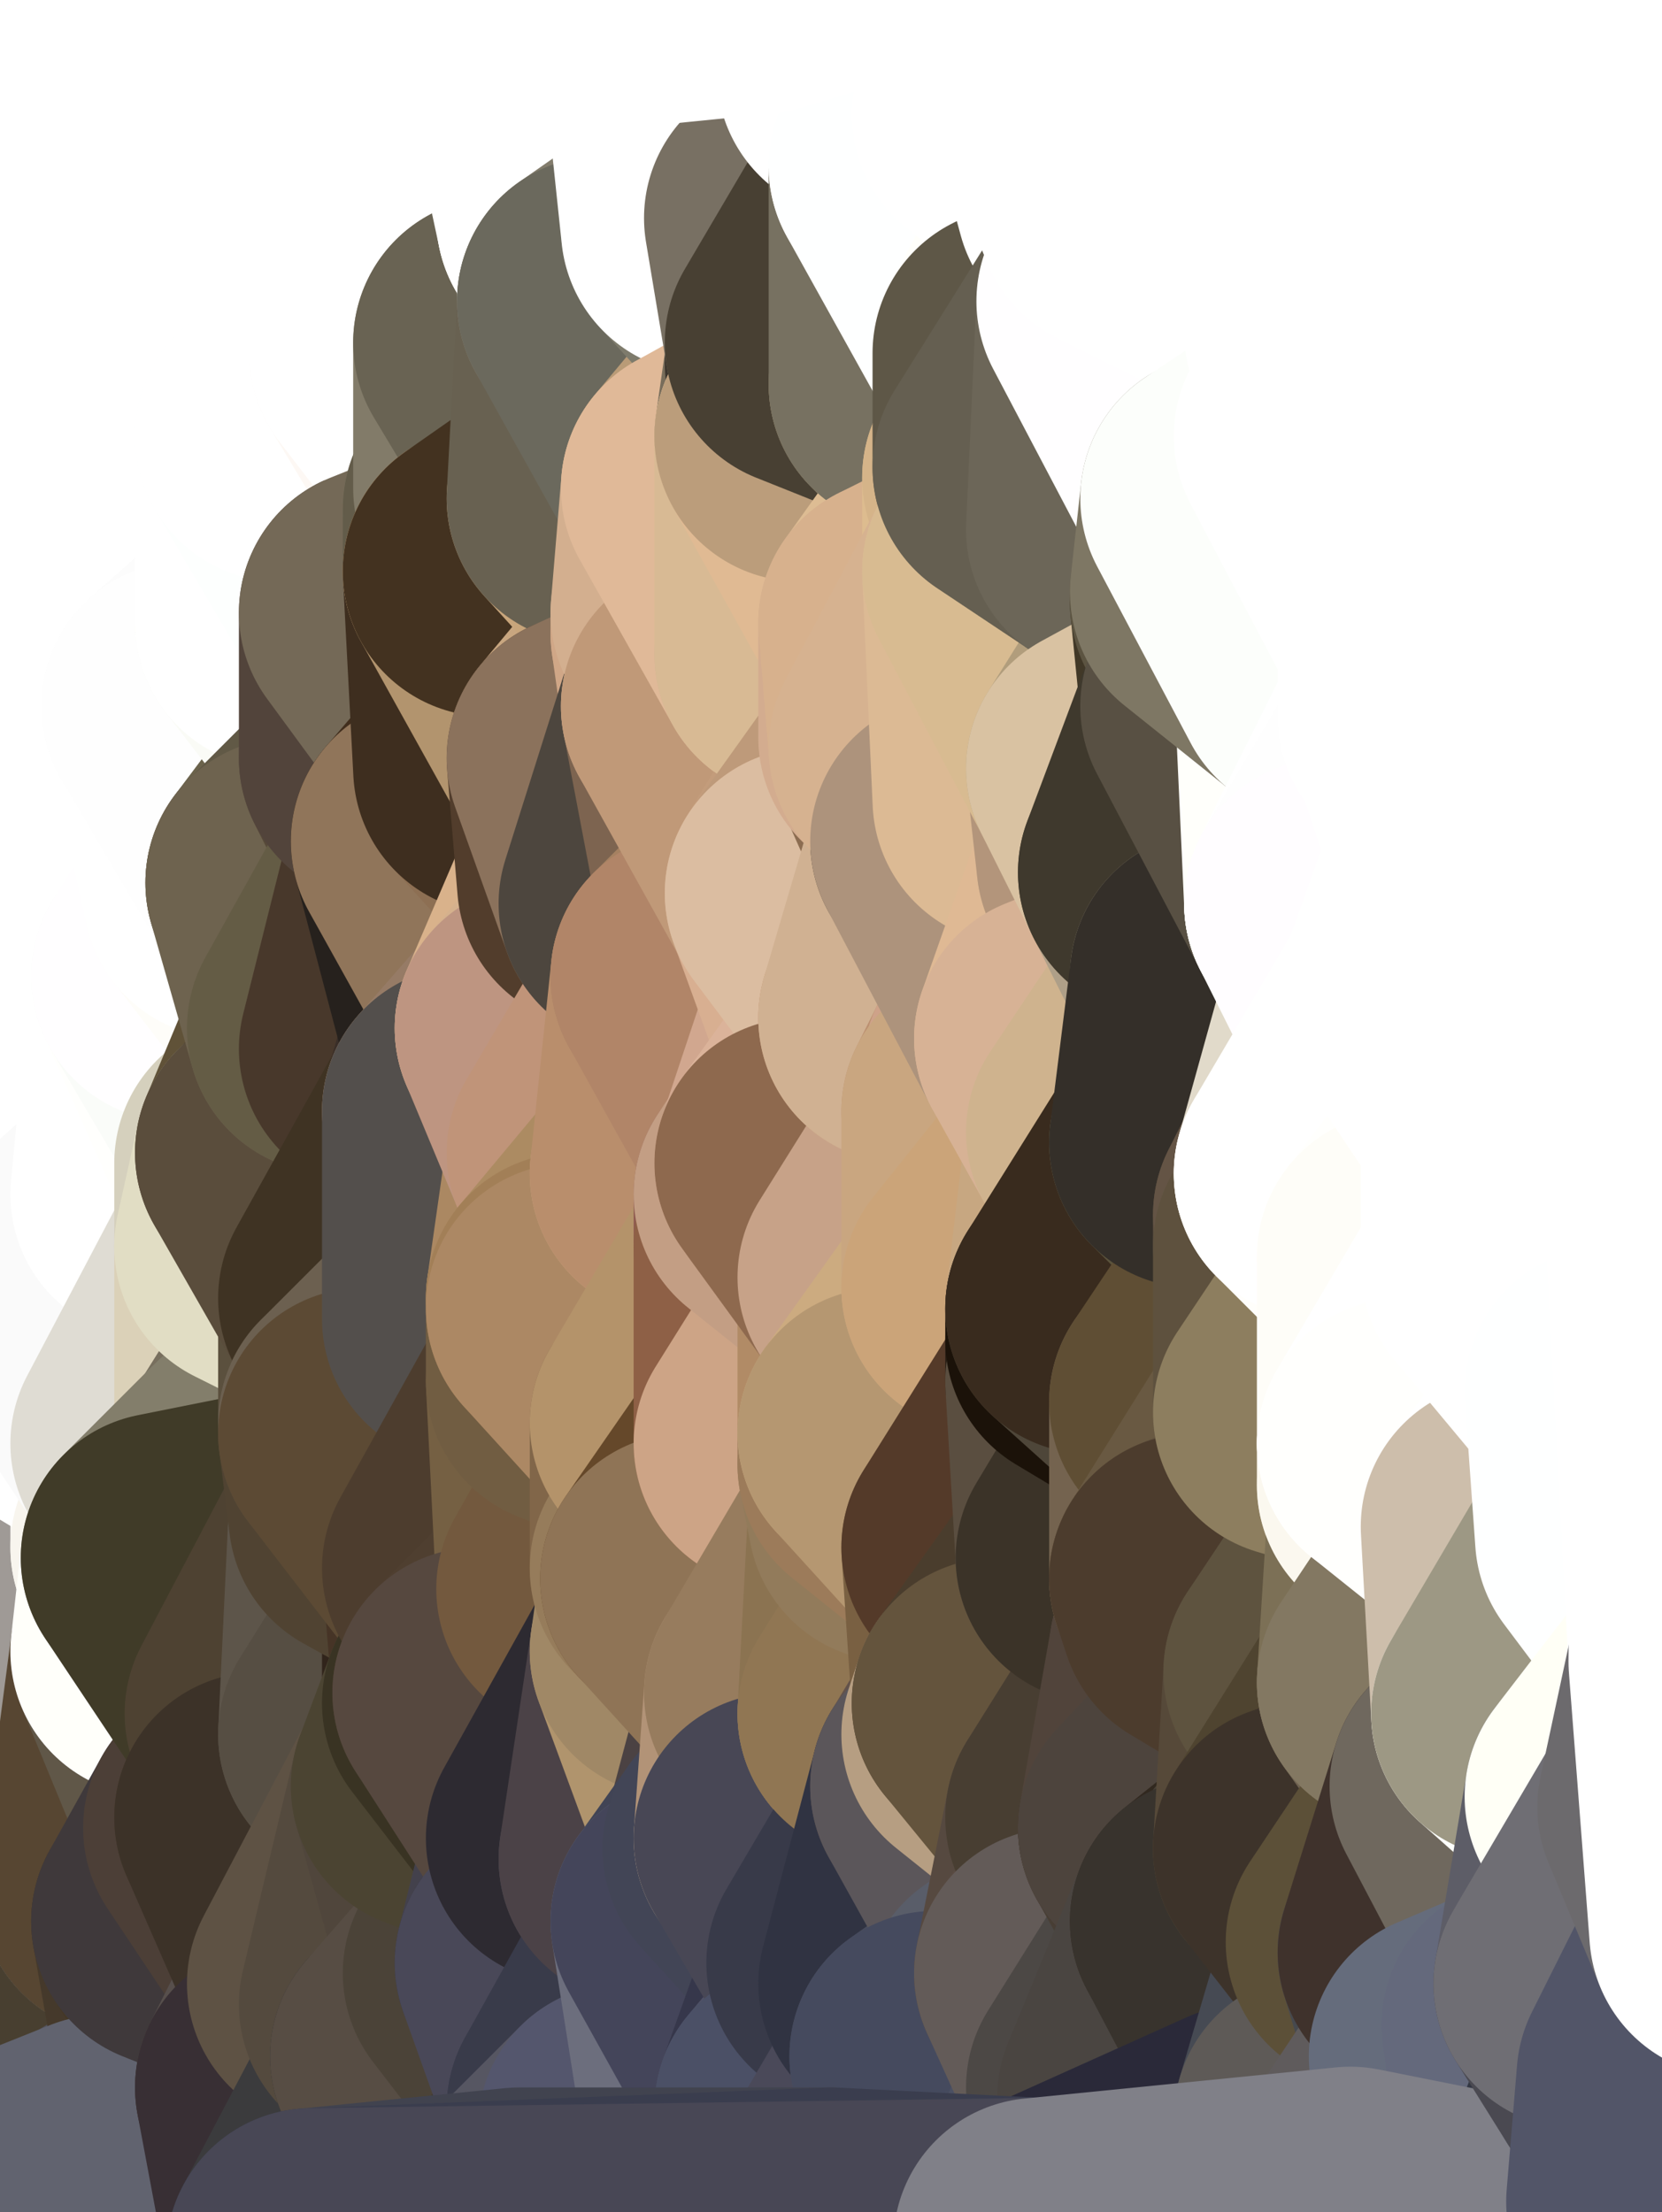 <?xml version="1.0" standalone="yes"?>
<svg width="160" height="213" xmlns="http://www.w3.org/2000/svg" version="1.1" ><rect width="100%" height="100%" fill="#333333" stroke="none"/><polygon points="-11,78 -12,104 -7,81" fill="rgba(255, 255, 255, 1)" stroke="rgba(255, 255, 255, 1)" stroke-width="28" stroke-linejoin="round"/>
		<polygon points="-11,78 -2,55 -2,52" fill="rgba(255, 255, 255, 1)" stroke="rgba(255, 255, 255, 1)" stroke-width="28" stroke-linejoin="round"/>
		<polygon points="-7,81 -12,104 -2,98" fill="rgba(255, 255, 255, 1)" stroke="rgba(255, 255, 255, 1)" stroke-width="28" stroke-linejoin="round"/>
		<polygon points="-12,104 -4,107 -2,98" fill="rgba(255, 255, 255, 1)" stroke="rgba(255, 255, 255, 1)" stroke-width="28" stroke-linejoin="round"/>
		<polygon points="-11,78 -2,52 0,0" fill="rgba(255, 255, 255, 1)" stroke="rgba(255, 255, 255, 1)" stroke-width="28" stroke-linejoin="round"/>
		<polygon points="-11,78 -7,81 -1,72" fill="rgba(255, 255, 255, 1)" stroke="rgba(255, 255, 255, 1)" stroke-width="28" stroke-linejoin="round"/>
		<polygon points="-2,55 -11,78 -1,72" fill="rgba(255, 255, 255, 1)" stroke="rgba(255, 255, 255, 1)" stroke-width="28" stroke-linejoin="round"/>
		<polygon points="-12,104 -4,130 -4,107" fill="rgba(255, 255, 255, 1)" stroke="rgba(255, 255, 255, 1)" stroke-width="28" stroke-linejoin="round"/>
		<polygon points="-4,130 -12,104 0,212" fill="rgba(255, 254, 255, 1)" stroke="rgba(255, 254, 255, 1)" stroke-width="28" stroke-linejoin="round"/>
		<polygon points="-4,107 -4,130 5,123" fill="rgba(255, 255, 255, 1)" stroke="rgba(255, 255, 255, 1)" stroke-width="28" stroke-linejoin="round"/>
		<polygon points="-4,130 5,124 5,123" fill="rgba(255, 255, 255, 1)" stroke="rgba(255, 255, 255, 1)" stroke-width="28" stroke-linejoin="round"/>
		<polygon points="-4,107 5,123 7,113" fill="rgba(255, 255, 255, 1)" stroke="rgba(255, 255, 255, 1)" stroke-width="28" stroke-linejoin="round"/>
		<polygon points="5,124 -4,130 5,133" fill="rgba(255, 255, 255, 1)" stroke="rgba(255, 255, 255, 1)" stroke-width="28" stroke-linejoin="round"/>
		<polygon points="-7,81 -2,98 2,97" fill="rgba(255, 255, 255, 1)" stroke="rgba(255, 255, 255, 1)" stroke-width="28" stroke-linejoin="round"/>
		<polygon points="0,0 -2,52 8,26" fill="rgba(255, 255, 255, 1)" stroke="rgba(255, 255, 255, 1)" stroke-width="28" stroke-linejoin="round"/>
		<polygon points="-2,52 8,29 8,26" fill="rgba(255, 255, 255, 1)" stroke="rgba(255, 255, 255, 1)" stroke-width="28" stroke-linejoin="round"/>
		<polygon points="-7,81 2,97 8,87" fill="rgba(255, 255, 255, 1)" stroke="rgba(255, 255, 255, 1)" stroke-width="28" stroke-linejoin="round"/>
		<polygon points="-4,130 0,212 6,156" fill="rgba(252, 253, 247, 1)" stroke="rgba(252, 253, 247, 1)" stroke-width="28" stroke-linejoin="round"/>
		<polygon points="-2,98 -4,107 2,97" fill="rgba(255, 255, 255, 1)" stroke="rgba(255, 255, 255, 1)" stroke-width="28" stroke-linejoin="round"/>
		<polygon points="-1,72 -7,81 8,87" fill="rgba(255, 255, 255, 1)" stroke="rgba(255, 255, 255, 1)" stroke-width="28" stroke-linejoin="round"/>
		<polygon points="-2,52 7,46 8,29" fill="rgba(255, 255, 255, 1)" stroke="rgba(255, 255, 255, 1)" stroke-width="28" stroke-linejoin="round"/>
		<polygon points="-2,55 -1,72 7,71" fill="rgba(255, 255, 255, 1)" stroke="rgba(255, 255, 255, 1)" stroke-width="28" stroke-linejoin="round"/>
		<polygon points="5,133 -4,130 6,156" fill="rgba(255, 255, 255, 1)" stroke="rgba(255, 255, 255, 1)" stroke-width="28" stroke-linejoin="round"/>
		<polygon points="6,156 0,212 12,182" fill="rgba(95, 94, 99, 1)" stroke="rgba(95, 94, 99, 1)" stroke-width="28" stroke-linejoin="round"/>
		<polygon points="7,71 -1,72 8,87" fill="rgba(255, 255, 255, 1)" stroke="rgba(255, 255, 255, 1)" stroke-width="28" stroke-linejoin="round"/>
		<polygon points="2,97 -4,107 7,113" fill="rgba(255, 255, 255, 1)" stroke="rgba(255, 255, 255, 1)" stroke-width="28" stroke-linejoin="round"/>
		<polygon points="8,87 2,97 12,89" fill="rgba(255, 255, 255, 1)" stroke="rgba(255, 255, 255, 1)" stroke-width="28" stroke-linejoin="round"/>
		<polygon points="-2,52 -2,55 7,46" fill="rgba(255, 255, 255, 1)" stroke="rgba(255, 255, 255, 1)" stroke-width="28" stroke-linejoin="round"/>
		<polygon points="5,133 6,156 15,149" fill="rgba(254, 255, 251, 1)" stroke="rgba(254, 255, 251, 1)" stroke-width="28" stroke-linejoin="round"/>
		<polygon points="7,113 5,123 15,115" fill="rgba(255, 255, 255, 1)" stroke="rgba(255, 255, 255, 1)" stroke-width="28" stroke-linejoin="round"/>
		<polygon points="5,133 15,149 15,139" fill="rgba(254, 255, 250, 1)" stroke="rgba(254, 255, 250, 1)" stroke-width="28" stroke-linejoin="round"/>
		<polygon points="0,212 10,208 12,182" fill="rgba(64, 64, 74, 1)" stroke="rgba(64, 64, 74, 1)" stroke-width="28" stroke-linejoin="round"/>
		<polygon points="17,61 7,71 17,63" fill="rgba(255, 255, 255, 1)" stroke="rgba(255, 255, 255, 1)" stroke-width="28" stroke-linejoin="round"/>
		<polygon points="-2,55 7,71 17,61" fill="rgba(255, 255, 255, 1)" stroke="rgba(255, 255, 255, 1)" stroke-width="28" stroke-linejoin="round"/>
		<polygon points="12,89 2,97 17,94" fill="rgba(255, 255, 255, 1)" stroke="rgba(255, 255, 255, 1)" stroke-width="28" stroke-linejoin="round"/>
		<polygon points="15,149 6,156 16,150" fill="rgba(133, 126, 108, 1)" stroke="rgba(133, 126, 108, 1)" stroke-width="28" stroke-linejoin="round"/>
		<polygon points="6,156 15,159 16,150" fill="rgba(255, 249, 239, 1)" stroke="rgba(255, 249, 239, 1)" stroke-width="28" stroke-linejoin="round"/>
		<polygon points="17,63 7,71 18,68" fill="rgba(255, 255, 255, 1)" stroke="rgba(255, 255, 255, 1)" stroke-width="28" stroke-linejoin="round"/>
		<polygon points="7,46 -2,55 17,61" fill="rgba(255, 255, 255, 1)" stroke="rgba(255, 255, 255, 1)" stroke-width="28" stroke-linejoin="round"/>
		<polygon points="0,0 8,26 16,3" fill="rgba(255, 255, 255, 1)" stroke="rgba(255, 255, 255, 1)" stroke-width="28" stroke-linejoin="round"/>
		<polygon points="13,0 0,0 16,3" fill="rgba(255, 255, 255, 1)" stroke="rgba(255, 255, 255, 1)" stroke-width="28" stroke-linejoin="round"/>
		<polygon points="17,185 10,208 20,202" fill="rgba(71, 58, 49, 1)" stroke="rgba(71, 58, 49, 1)" stroke-width="28" stroke-linejoin="round"/>
		<polygon points="16,3 8,26 18,20" fill="rgba(255, 255, 255, 1)" stroke="rgba(255, 255, 255, 1)" stroke-width="28" stroke-linejoin="round"/>
		<polygon points="8,29 7,46 18,45" fill="rgba(255, 255, 255, 1)" stroke="rgba(255, 255, 255, 1)" stroke-width="28" stroke-linejoin="round"/>
		<polygon points="2,97 7,113 17,94" fill="rgba(255, 255, 255, 1)" stroke="rgba(255, 255, 255, 1)" stroke-width="28" stroke-linejoin="round"/>
		<polygon points="12,182 10,208 17,185" fill="rgba(72, 63, 48, 1)" stroke="rgba(72, 63, 48, 1)" stroke-width="28" stroke-linejoin="round"/>
		<polygon points="6,156 12,182 15,159" fill="rgba(159, 154, 150, 1)" stroke="rgba(159, 154, 150, 1)" stroke-width="28" stroke-linejoin="round"/>
		<polygon points="12,182 17,185 22,176" fill="rgba(69, 62, 56, 1)" stroke="rgba(69, 62, 56, 1)" stroke-width="28" stroke-linejoin="round"/>
		<polygon points="12,89 17,94 22,86" fill="rgba(254, 255, 255, 1)" stroke="rgba(254, 255, 255, 1)" stroke-width="28" stroke-linejoin="round"/>
		<polygon points="7,46 17,61 18,45" fill="rgba(255, 255, 255, 1)" stroke="rgba(255, 255, 255, 1)" stroke-width="28" stroke-linejoin="round"/>
		<polygon points="5,123 5,124 15,115" fill="rgba(255, 255, 255, 1)" stroke="rgba(255, 255, 255, 1)" stroke-width="28" stroke-linejoin="round"/>
		<polygon points="13,0 16,3 23,-5" fill="rgba(255, 255, 255, 1)" stroke="rgba(255, 255, 255, 1)" stroke-width="28" stroke-linejoin="round"/>
		<polygon points="15,159 12,182 22,176" fill="rgba(87, 70, 50, 1)" stroke="rgba(87, 70, 50, 1)" stroke-width="28" stroke-linejoin="round"/>
		<polygon points="8,87 12,89 22,86" fill="rgba(255, 255, 255, 1)" stroke="rgba(255, 255, 255, 1)" stroke-width="28" stroke-linejoin="round"/>
		<polygon points="8,26 8,29 18,20" fill="rgba(255, 255, 255, 1)" stroke="rgba(255, 255, 255, 1)" stroke-width="28" stroke-linejoin="round"/>
		<polygon points="7,113 15,115 17,94" fill="rgba(255, 255, 255, 1)" stroke="rgba(255, 255, 255, 1)" stroke-width="28" stroke-linejoin="round"/>
		<polygon points="15,139 15,149 25,141" fill="rgba(248, 247, 243, 1)" stroke="rgba(248, 247, 243, 1)" stroke-width="28" stroke-linejoin="round"/>
		<polygon points="18,68 7,71 22,86" fill="rgba(255, 255, 255, 1)" stroke="rgba(255, 255, 255, 1)" stroke-width="28" stroke-linejoin="round"/>
		<polygon points="7,71 8,87 22,86" fill="rgba(255, 255, 255, 1)" stroke="rgba(255, 255, 255, 1)" stroke-width="28" stroke-linejoin="round"/>
		<polygon points="5,124 5,133 15,139" fill="rgba(255, 255, 255, 1)" stroke="rgba(255, 255, 255, 1)" stroke-width="28" stroke-linejoin="round"/>
		<polygon points="15,159 22,176 26,165" fill="rgba(96, 87, 72, 1)" stroke="rgba(96, 87, 72, 1)" stroke-width="28" stroke-linejoin="round"/>
		<polygon points="25,112 15,115 25,120" fill="rgba(248, 249, 244, 1)" stroke="rgba(248, 249, 244, 1)" stroke-width="28" stroke-linejoin="round"/>
		<polygon points="15,115 5,124 25,120" fill="rgba(250, 250, 250, 1)" stroke="rgba(250, 250, 250, 1)" stroke-width="28" stroke-linejoin="round"/>
		<polygon points="15,149 16,150 25,141" fill="rgba(248, 245, 238, 1)" stroke="rgba(248, 245, 238, 1)" stroke-width="28" stroke-linejoin="round"/>
		<polygon points="17,61 17,63 27,60" fill="rgba(255, 255, 255, 1)" stroke="rgba(255, 255, 255, 1)" stroke-width="28" stroke-linejoin="round"/>
		<polygon points="22,176 25,175 26,165" fill="rgba(80, 70, 60, 1)" stroke="rgba(80, 70, 60, 1)" stroke-width="28" stroke-linejoin="round"/>
		<polygon points="5,124 15,139 25,120" fill="rgba(250, 250, 250, 1)" stroke="rgba(250, 250, 250, 1)" stroke-width="28" stroke-linejoin="round"/>
		<polygon points="17,94 15,115 25,112" fill="rgba(255, 255, 255, 1)" stroke="rgba(255, 255, 255, 1)" stroke-width="28" stroke-linejoin="round"/>
		<polygon points="18,45 27,42 28,37" fill="rgba(255, 255, 255, 1)" stroke="rgba(255, 255, 255, 1)" stroke-width="28" stroke-linejoin="round"/>
		<polygon points="28,35 18,45 28,37" fill="rgba(255, 255, 255, 1)" stroke="rgba(255, 255, 255, 1)" stroke-width="28" stroke-linejoin="round"/>
		<polygon points="8,29 18,45 28,35" fill="rgba(255, 255, 255, 1)" stroke="rgba(255, 255, 255, 1)" stroke-width="28" stroke-linejoin="round"/>
		<polygon points="18,20 8,29 28,35" fill="rgba(255, 255, 255, 1)" stroke="rgba(255, 255, 255, 1)" stroke-width="28" stroke-linejoin="round"/>
		<polygon points="17,63 18,68 27,60" fill="rgba(255, 255, 255, 1)" stroke="rgba(255, 255, 255, 1)" stroke-width="28" stroke-linejoin="round"/>
		<polygon points="20,202 10,208 30,217" fill="rgba(83, 83, 93, 1)" stroke="rgba(83, 83, 93, 1)" stroke-width="28" stroke-linejoin="round"/>
		<polygon points="17,185 20,202 27,201" fill="rgba(69, 57, 43, 1)" stroke="rgba(69, 57, 43, 1)" stroke-width="28" stroke-linejoin="round"/>
		<polygon points="17,94 25,112 27,111" fill="rgba(255, 255, 253, 1)" stroke="rgba(255, 255, 253, 1)" stroke-width="28" stroke-linejoin="round"/>
		<polygon points="18,45 17,61 27,60" fill="rgba(255, 255, 255, 1)" stroke="rgba(255, 255, 255, 1)" stroke-width="28" stroke-linejoin="round"/>
		<polygon points="16,3 18,20 26,19" fill="rgba(255, 255, 255, 1)" stroke="rgba(255, 255, 255, 1)" stroke-width="28" stroke-linejoin="round"/>
		<polygon points="17,94 27,111 32,99" fill="rgba(250, 252, 249, 1)" stroke="rgba(250, 252, 249, 1)" stroke-width="28" stroke-linejoin="round"/>
		<polygon points="17,185 27,201 32,191" fill="rgba(68, 55, 38, 1)" stroke="rgba(68, 55, 38, 1)" stroke-width="28" stroke-linejoin="round"/>
		<polygon points="26,19 18,20 28,35" fill="rgba(255, 255, 255, 1)" stroke="rgba(255, 255, 255, 1)" stroke-width="28" stroke-linejoin="round"/>
		<polygon points="15,139 25,141 25,120" fill="rgba(223, 220, 211, 1)" stroke="rgba(223, 220, 211, 1)" stroke-width="28" stroke-linejoin="round"/>
		<polygon points="0,0 13,0 23,-5" fill="rgba(255, 255, 255, 1)" stroke="rgba(255, 255, 255, 1)" stroke-width="28" stroke-linejoin="round"/>
		<polygon points="23,-5 16,3 33,9" fill="rgba(255, 255, 255, 1)" stroke="rgba(255, 255, 255, 1)" stroke-width="28" stroke-linejoin="round"/>
		<polygon points="16,3 26,19 33,9" fill="rgba(255, 255, 255, 1)" stroke="rgba(255, 255, 255, 1)" stroke-width="28" stroke-linejoin="round"/>
		<polygon points="22,86 17,94 32,99" fill="rgba(255, 254, 255, 1)" stroke="rgba(255, 254, 255, 1)" stroke-width="28" stroke-linejoin="round"/>
		<polygon points="28,85 22,86 32,99" fill="rgba(254, 253, 249, 1)" stroke="rgba(254, 253, 249, 1)" stroke-width="28" stroke-linejoin="round"/>
		<polygon points="27,201 20,202 30,217" fill="rgba(63, 61, 64, 1)" stroke="rgba(63, 61, 64, 1)" stroke-width="28" stroke-linejoin="round"/>
		<polygon points="10,208 0,212 30,217" fill="rgba(97, 99, 111, 1)" stroke="rgba(97, 99, 111, 1)" stroke-width="28" stroke-linejoin="round"/>
		<polygon points="18,68 22,86 28,85" fill="rgba(255, 255, 255, 1)" stroke="rgba(255, 255, 255, 1)" stroke-width="28" stroke-linejoin="round"/>
		<polygon points="18,45 27,60 27,42" fill="rgba(255, 255, 255, 1)" stroke="rgba(255, 255, 255, 1)" stroke-width="28" stroke-linejoin="round"/>
		<polygon points="25,112 25,120 27,111" fill="rgba(213, 208, 189, 1)" stroke="rgba(213, 208, 189, 1)" stroke-width="28" stroke-linejoin="round"/>
		<polygon points="16,150 15,159 26,165" fill="rgba(255, 255, 250, 1)" stroke="rgba(255, 255, 250, 1)" stroke-width="28" stroke-linejoin="round"/>
		<polygon points="35,137 25,141 35,138" fill="rgba(80, 71, 56, 1)" stroke="rgba(80, 71, 56, 1)" stroke-width="28" stroke-linejoin="round"/>
		<polygon points="26,165 25,175 35,167" fill="rgba(67, 57, 47, 1)" stroke="rgba(67, 57, 47, 1)" stroke-width="28" stroke-linejoin="round"/>
		<polygon points="22,176 17,185 32,191" fill="rgba(63, 57, 59, 1)" stroke="rgba(63, 57, 59, 1)" stroke-width="28" stroke-linejoin="round"/>
		<polygon points="25,175 22,176 32,191" fill="rgba(76, 63, 55, 1)" stroke="rgba(76, 63, 55, 1)" stroke-width="28" stroke-linejoin="round"/>
		<polygon points="25,120 25,141 35,125" fill="rgba(219, 209, 184, 1)" stroke="rgba(219, 209, 184, 1)" stroke-width="28" stroke-linejoin="round"/>
		<polygon points="25,141 35,137 35,125" fill="rgba(120, 111, 94, 1)" stroke="rgba(120, 111, 94, 1)" stroke-width="28" stroke-linejoin="round"/>
		<polygon points="27,60 18,68 37,73" fill="rgba(252, 252, 252, 1)" stroke="rgba(252, 252, 252, 1)" stroke-width="28" stroke-linejoin="round"/>
		<polygon points="18,68 28,85 37,73" fill="rgba(254, 254, 254, 1)" stroke="rgba(254, 254, 254, 1)" stroke-width="28" stroke-linejoin="round"/>
		<polygon points="35,138 25,141 36,146" fill="rgba(89, 81, 62, 1)" stroke="rgba(89, 81, 62, 1)" stroke-width="28" stroke-linejoin="round"/>
		<polygon points="25,141 16,150 36,146" fill="rgba(131, 126, 107, 1)" stroke="rgba(131, 126, 107, 1)" stroke-width="28" stroke-linejoin="round"/>
		<polygon points="33,9 26,19 36,11" fill="rgba(255, 255, 255, 1)" stroke="rgba(255, 255, 255, 1)" stroke-width="28" stroke-linejoin="round"/>
		<polygon points="37,73 28,85 38,75" fill="rgba(107, 99, 76, 1)" stroke="rgba(107, 99, 76, 1)" stroke-width="28" stroke-linejoin="round"/>
		<polygon points="28,35 28,37 38,34" fill="rgba(255, 255, 255, 1)" stroke="rgba(255, 255, 255, 1)" stroke-width="28" stroke-linejoin="round"/>
		<polygon points="36,11 26,19 38,16" fill="rgba(255, 255, 255, 1)" stroke="rgba(255, 255, 255, 1)" stroke-width="28" stroke-linejoin="round"/>
		<polygon points="32,99 27,111 37,101" fill="rgba(96, 82, 56, 1)" stroke="rgba(96, 82, 56, 1)" stroke-width="28" stroke-linejoin="round"/>
		<polygon points="32,191 27,201 37,193" fill="rgba(87, 79, 76, 1)" stroke="rgba(87, 79, 76, 1)" stroke-width="28" stroke-linejoin="round"/>
		<polygon points="16,150 26,165 36,146" fill="rgba(64, 59, 40, 1)" stroke="rgba(64, 59, 40, 1)" stroke-width="28" stroke-linejoin="round"/>
		<polygon points="37,193 27,201 40,198" fill="rgba(60, 55, 51, 1)" stroke="rgba(60, 55, 51, 1)" stroke-width="28" stroke-linejoin="round"/>
		<polygon points="26,19 28,35 38,34" fill="rgba(255, 255, 255, 1)" stroke="rgba(255, 255, 255, 1)" stroke-width="28" stroke-linejoin="round"/>
		<polygon points="37,59 27,60 37,73" fill="rgba(250, 251, 246, 1)" stroke="rgba(250, 251, 246, 1)" stroke-width="28" stroke-linejoin="round"/>
		<polygon points="27,42 27,60 37,59" fill="rgba(255, 255, 255, 1)" stroke="rgba(255, 255, 255, 1)" stroke-width="28" stroke-linejoin="round"/>
		<polygon points="27,111 25,120 35,125" fill="rgba(225, 221, 196, 1)" stroke="rgba(225, 221, 196, 1)" stroke-width="28" stroke-linejoin="round"/>
		<polygon points="35,167 25,175 42,172" fill="rgba(71, 58, 42, 1)" stroke="rgba(71, 58, 42, 1)" stroke-width="28" stroke-linejoin="round"/>
		<polygon points="38,75 28,85 42,81" fill="rgba(97, 89, 70, 1)" stroke="rgba(97, 89, 70, 1)" stroke-width="28" stroke-linejoin="round"/>
		<polygon points="28,37 27,42 38,34" fill="rgba(255, 255, 255, 1)" stroke="rgba(255, 255, 255, 1)" stroke-width="28" stroke-linejoin="round"/>
		<polygon points="38,16 26,19 38,34" fill="rgba(255, 255, 255, 1)" stroke="rgba(255, 255, 255, 1)" stroke-width="28" stroke-linejoin="round"/>
		<polygon points="26,165 35,167 36,146" fill="rgba(78, 66, 50, 1)" stroke="rgba(78, 66, 50, 1)" stroke-width="28" stroke-linejoin="round"/>
		<polygon points="35,167 42,172 45,164" fill="rgba(82, 73, 56, 1)" stroke="rgba(82, 73, 56, 1)" stroke-width="28" stroke-linejoin="round"/>
		<polygon points="37,101 27,111 45,107" fill="rgba(77, 64, 48, 1)" stroke="rgba(77, 64, 48, 1)" stroke-width="28" stroke-linejoin="round"/>
		<polygon points="23,-5 33,9 43,-9" fill="rgba(255, 255, 255, 1)" stroke="rgba(255, 255, 255, 1)" stroke-width="28" stroke-linejoin="round"/>
		<polygon points="25,175 32,191 42,172" fill="rgba(60, 50, 40, 1)" stroke="rgba(60, 50, 40, 1)" stroke-width="28" stroke-linejoin="round"/>
		<polygon points="35,125 35,137 45,127" fill="rgba(91, 80, 62, 1)" stroke="rgba(91, 80, 62, 1)" stroke-width="28" stroke-linejoin="round"/>
		<polygon points="36,146 35,167 45,151" fill="rgba(93, 85, 74, 1)" stroke="rgba(93, 85, 74, 1)" stroke-width="28" stroke-linejoin="round"/>
		<polygon points="27,201 30,217 40,198" fill="rgba(56, 47, 52, 1)" stroke="rgba(56, 47, 52, 1)" stroke-width="28" stroke-linejoin="round"/>
		<polygon points="47,49 37,59 47,55" fill="rgba(98, 91, 73, 1)" stroke="rgba(98, 91, 73, 1)" stroke-width="28" stroke-linejoin="round"/>
		<polygon points="37,101 45,107 47,100" fill="rgba(46, 35, 29, 1)" stroke="rgba(46, 35, 29, 1)" stroke-width="28" stroke-linejoin="round"/>
		<polygon points="37,193 40,198 47,190" fill="rgba(65, 55, 43, 1)" stroke="rgba(65, 55, 43, 1)" stroke-width="28" stroke-linejoin="round"/>
		<polygon points="27,42 37,59 47,49" fill="rgba(253, 255, 254, 1)" stroke="rgba(253, 255, 254, 1)" stroke-width="28" stroke-linejoin="round"/>
		<polygon points="38,34 27,42 47,49" fill="rgba(255, 255, 255, 1)" stroke="rgba(255, 255, 255, 1)" stroke-width="28" stroke-linejoin="round"/>
		<polygon points="36,11 38,16 46,8" fill="rgba(255, 255, 255, 1)" stroke="rgba(255, 255, 255, 1)" stroke-width="28" stroke-linejoin="round"/>
		<polygon points="33,9 36,11 46,8" fill="rgba(255, 255, 255, 1)" stroke="rgba(255, 255, 255, 1)" stroke-width="28" stroke-linejoin="round"/>
		<polygon points="45,151 35,167 45,164" fill="rgba(86, 78, 67, 1)" stroke="rgba(86, 78, 67, 1)" stroke-width="28" stroke-linejoin="round"/>
		<polygon points="27,111 35,125 45,107" fill="rgba(90, 77, 60, 1)" stroke="rgba(90, 77, 60, 1)" stroke-width="28" stroke-linejoin="round"/>
		<polygon points="28,85 32,99 42,81" fill="rgba(110, 99, 79, 1)" stroke="rgba(110, 99, 79, 1)" stroke-width="28" stroke-linejoin="round"/>
		<polygon points="38,75 42,81 48,74" fill="rgba(106, 95, 67, 1)" stroke="rgba(106, 95, 67, 1)" stroke-width="28" stroke-linejoin="round"/>
		<polygon points="37,73 38,75 48,74" fill="rgba(86, 73, 57, 1)" stroke="rgba(86, 73, 57, 1)" stroke-width="28" stroke-linejoin="round"/>
		<polygon points="38,34 47,49 48,47" fill="rgba(253, 248, 244, 1)" stroke="rgba(253, 248, 244, 1)" stroke-width="28" stroke-linejoin="round"/>
		<polygon points="45,151 45,164 46,163" fill="rgba(49, 36, 27, 1)" stroke="rgba(49, 36, 27, 1)" stroke-width="28" stroke-linejoin="round"/>
		<polygon points="43,-9 33,9 46,8" fill="rgba(255, 255, 255, 1)" stroke="rgba(255, 255, 255, 1)" stroke-width="28" stroke-linejoin="round"/>
		<polygon points="32,191 37,193 42,172" fill="rgba(94, 82, 68, 1)" stroke="rgba(94, 82, 68, 1)" stroke-width="28" stroke-linejoin="round"/>
		<polygon points="32,99 37,101 42,81" fill="rgba(100, 92, 69, 1)" stroke="rgba(100, 92, 69, 1)" stroke-width="28" stroke-linejoin="round"/>
		<polygon points="40,198 30,217 50,215" fill="rgba(59, 59, 61, 1)" stroke="rgba(59, 59, 61, 1)" stroke-width="28" stroke-linejoin="round"/>
		<polygon points="38,34 48,47 48,33" fill="rgba(255, 255, 255, 1)" stroke="rgba(255, 255, 255, 1)" stroke-width="28" stroke-linejoin="round"/>
		<polygon points="42,81 37,101 47,100" fill="rgba(72, 56, 43, 1)" stroke="rgba(72, 56, 43, 1)" stroke-width="28" stroke-linejoin="round"/>
		<polygon points="42,172 37,193 47,190" fill="rgba(84, 74, 62, 1)" stroke="rgba(84, 74, 62, 1)" stroke-width="28" stroke-linejoin="round"/>
		<polygon points="37,59 37,73 48,74" fill="rgba(82, 68, 59, 1)" stroke="rgba(82, 68, 59, 1)" stroke-width="28" stroke-linejoin="round"/>
		<polygon points="38,16 38,34 48,33" fill="rgba(255, 255, 255, 1)" stroke="rgba(255, 255, 255, 1)" stroke-width="28" stroke-linejoin="round"/>
		<polygon points="35,125 45,127 45,107" fill="rgba(63, 51, 35, 1)" stroke="rgba(63, 51, 35, 1)" stroke-width="28" stroke-linejoin="round"/>
		<polygon points="47,55 37,59 48,74" fill="rgba(116, 105, 87, 1)" stroke="rgba(116, 105, 87, 1)" stroke-width="28" stroke-linejoin="round"/>
		<polygon points="35,138 36,146 45,151" fill="rgba(80, 67, 50, 1)" stroke="rgba(80, 67, 50, 1)" stroke-width="28" stroke-linejoin="round"/>
		<polygon points="42,172 47,190 55,177" fill="rgba(80, 70, 60, 1)" stroke="rgba(80, 70, 60, 1)" stroke-width="28" stroke-linejoin="round"/>
		<polygon points="45,127 55,126 55,125" fill="rgba(69, 63, 51, 1)" stroke="rgba(69, 63, 51, 1)" stroke-width="28" stroke-linejoin="round"/>
		<polygon points="45,151 46,163 56,153" fill="rgba(70, 52, 38, 1)" stroke="rgba(70, 52, 38, 1)" stroke-width="28" stroke-linejoin="round"/>
		<polygon points="46,8 38,16 56,21" fill="rgba(255, 255, 255, 1)" stroke="rgba(255, 255, 255, 1)" stroke-width="28" stroke-linejoin="round"/>
		<polygon points="38,16 48,33 56,21" fill="rgba(255, 255, 255, 1)" stroke="rgba(255, 255, 255, 1)" stroke-width="28" stroke-linejoin="round"/>
		<polygon points="47,190 52,189 55,177" fill="rgba(91, 90, 95, 1)" stroke="rgba(91, 90, 95, 1)" stroke-width="28" stroke-linejoin="round"/>
		<polygon points="55,126 45,127 55,133" fill="rgba(80, 70, 58, 1)" stroke="rgba(80, 70, 58, 1)" stroke-width="28" stroke-linejoin="round"/>
		<polygon points="35,137 35,138 55,133" fill="rgba(86, 75, 57, 1)" stroke="rgba(86, 75, 57, 1)" stroke-width="28" stroke-linejoin="round"/>
		<polygon points="45,127 35,137 55,133" fill="rgba(108, 96, 80, 1)" stroke="rgba(108, 96, 80, 1)" stroke-width="28" stroke-linejoin="round"/>
		<polygon points="47,100 45,107 52,99" fill="rgba(57, 46, 40, 1)" stroke="rgba(57, 46, 40, 1)" stroke-width="28" stroke-linejoin="round"/>
		<polygon points="40,198 50,215 57,203" fill="rgba(42, 43, 45, 1)" stroke="rgba(42, 43, 45, 1)" stroke-width="28" stroke-linejoin="round"/>
		<polygon points="48,47 47,49 57,48" fill="rgba(123, 118, 99, 1)" stroke="rgba(123, 118, 99, 1)" stroke-width="28" stroke-linejoin="round"/>
		<polygon points="35,138 45,151 55,133" fill="rgba(92, 74, 52, 1)" stroke="rgba(92, 74, 52, 1)" stroke-width="28" stroke-linejoin="round"/>
		<polygon points="43,-9 46,8 53,7" fill="rgba(255, 255, 255, 1)" stroke="rgba(255, 255, 255, 1)" stroke-width="28" stroke-linejoin="round"/>
		<polygon points="42,81 47,100 52,99" fill="rgba(38, 33, 29, 1)" stroke="rgba(38, 33, 29, 1)" stroke-width="28" stroke-linejoin="round"/>
		<polygon points="56,21 48,33 58,29" fill="rgba(255, 255, 255, 1)" stroke="rgba(255, 255, 255, 1)" stroke-width="28" stroke-linejoin="round"/>
		<polygon points="58,23 56,21 58,29" fill="rgba(255, 255, 255, 1)" stroke="rgba(255, 255, 255, 1)" stroke-width="28" stroke-linejoin="round"/>
		<polygon points="48,74 42,81 58,85" fill="rgba(65, 46, 29, 1)" stroke="rgba(65, 46, 29, 1)" stroke-width="28" stroke-linejoin="round"/>
		<polygon points="42,81 52,99 58,85" fill="rgba(144, 117, 90, 1)" stroke="rgba(144, 117, 90, 1)" stroke-width="28" stroke-linejoin="round"/>
		<polygon points="47,190 40,198 57,203" fill="rgba(87, 77, 68, 1)" stroke="rgba(87, 77, 68, 1)" stroke-width="28" stroke-linejoin="round"/>
		<polygon points="52,189 47,190 57,203" fill="rgba(75, 67, 56, 1)" stroke="rgba(75, 67, 56, 1)" stroke-width="28" stroke-linejoin="round"/>
		<polygon points="52,99 45,107 57,111" fill="rgba(150, 123, 102, 1)" stroke="rgba(150, 123, 102, 1)" stroke-width="28" stroke-linejoin="round"/>
		<polygon points="45,107 55,125 57,111" fill="rgba(149, 123, 98, 1)" stroke="rgba(149, 123, 98, 1)" stroke-width="28" stroke-linejoin="round"/>
		<polygon points="47,49 47,55 57,48" fill="rgba(99, 92, 74, 1)" stroke="rgba(99, 92, 74, 1)" stroke-width="28" stroke-linejoin="round"/>
		<polygon points="53,7 46,8 56,21" fill="rgba(255, 255, 255, 1)" stroke="rgba(255, 255, 255, 1)" stroke-width="28" stroke-linejoin="round"/>
		<polygon points="45,164 42,172 55,177" fill="rgba(75, 68, 50, 1)" stroke="rgba(75, 68, 50, 1)" stroke-width="28" stroke-linejoin="round"/>
		<polygon points="46,163 45,164 55,177" fill="rgba(57, 51, 35, 1)" stroke="rgba(57, 51, 35, 1)" stroke-width="28" stroke-linejoin="round"/>
		<polygon points="45,107 45,127 55,125" fill="rgba(83, 79, 76, 1)" stroke="rgba(83, 79, 76, 1)" stroke-width="28" stroke-linejoin="round"/>
		<polygon points="57,203 50,215 60,205" fill="rgba(66, 59, 51, 1)" stroke="rgba(66, 59, 51, 1)" stroke-width="28" stroke-linejoin="round"/>
		<polygon points="57,73 48,74 58,85" fill="rgba(141, 111, 83, 1)" stroke="rgba(141, 111, 83, 1)" stroke-width="28" stroke-linejoin="round"/>
		<polygon points="47,55 48,74 57,73" fill="rgba(62, 46, 31, 1)" stroke="rgba(62, 46, 31, 1)" stroke-width="28" stroke-linejoin="round"/>
		<polygon points="48,33 48,47 57,48" fill="rgba(130, 123, 105, 1)" stroke="rgba(130, 123, 105, 1)" stroke-width="28" stroke-linejoin="round"/>
		<polygon points="55,133 45,151 56,153" fill="rgba(77, 61, 46, 1)" stroke="rgba(77, 61, 46, 1)" stroke-width="28" stroke-linejoin="round"/>
		<polygon points="43,-9 53,7 63,-2" fill="rgba(255, 255, 255, 1)" stroke="rgba(255, 255, 255, 1)" stroke-width="28" stroke-linejoin="round"/>
		<polygon points="55,177 52,189 62,179" fill="rgba(67, 65, 76, 1)" stroke="rgba(67, 65, 76, 1)" stroke-width="28" stroke-linejoin="round"/>
		<polygon points="58,85 52,99 62,87" fill="rgba(217, 178, 139, 1)" stroke="rgba(217, 178, 139, 1)" stroke-width="28" stroke-linejoin="round"/>
		<polygon points="56,153 46,163 65,159" fill="rgba(79, 63, 48, 1)" stroke="rgba(79, 63, 48, 1)" stroke-width="28" stroke-linejoin="round"/>
		<polygon points="48,33 57,48 58,29" fill="rgba(105, 99, 83, 1)" stroke="rgba(105, 99, 83, 1)" stroke-width="28" stroke-linejoin="round"/>
		<polygon points="63,-2 53,7 66,3" fill="rgba(255, 255, 255, 1)" stroke="rgba(255, 255, 255, 1)" stroke-width="28" stroke-linejoin="round"/>
		<polygon points="65,151 56,153 65,159" fill="rgba(78, 58, 31, 1)" stroke="rgba(78, 58, 31, 1)" stroke-width="28" stroke-linejoin="round"/>
		<polygon points="55,133 56,153 65,137" fill="rgba(117, 96, 67, 1)" stroke="rgba(117, 96, 67, 1)" stroke-width="28" stroke-linejoin="round"/>
		<polygon points="47,55 57,73 67,61" fill="rgba(178, 148, 110, 1)" stroke="rgba(178, 148, 110, 1)" stroke-width="28" stroke-linejoin="round"/>
		<polygon points="67,59 47,55 67,61" fill="rgba(193, 160, 115, 1)" stroke="rgba(193, 160, 115, 1)" stroke-width="28" stroke-linejoin="round"/>
		<polygon points="62,87 52,99 67,94" fill="rgba(213, 177, 141, 1)" stroke="rgba(213, 177, 141, 1)" stroke-width="28" stroke-linejoin="round"/>
		<polygon points="57,48 47,55 67,59" fill="rgba(67, 50, 32, 1)" stroke="rgba(67, 50, 32, 1)" stroke-width="28" stroke-linejoin="round"/>
		<polygon points="62,179 52,189 67,185" fill="rgba(52, 50, 61, 1)" stroke="rgba(52, 50, 61, 1)" stroke-width="28" stroke-linejoin="round"/>
		<polygon points="65,151 65,159 66,152" fill="rgba(157, 133, 99, 1)" stroke="rgba(157, 133, 99, 1)" stroke-width="28" stroke-linejoin="round"/>
		<polygon points="46,163 55,177 65,159" fill="rgba(86, 72, 63, 1)" stroke="rgba(86, 72, 63, 1)" stroke-width="28" stroke-linejoin="round"/>
		<polygon points="57,111 55,125 65,113" fill="rgba(171, 136, 98, 1)" stroke="rgba(171, 136, 98, 1)" stroke-width="28" stroke-linejoin="round"/>
		<polygon points="67,61 57,73 68,68" fill="rgba(200, 166, 128, 1)" stroke="rgba(200, 166, 128, 1)" stroke-width="28" stroke-linejoin="round"/>
		<polygon points="58,23 58,29 68,22" fill="rgba(254, 255, 253, 1)" stroke="rgba(254, 255, 253, 1)" stroke-width="28" stroke-linejoin="round"/>
		<polygon points="65,137 56,153 65,151" fill="rgba(115, 89, 62, 1)" stroke="rgba(115, 89, 62, 1)" stroke-width="28" stroke-linejoin="round"/>
		<polygon points="57,48 67,59 68,47" fill="rgba(200, 165, 123, 1)" stroke="rgba(200, 165, 123, 1)" stroke-width="28" stroke-linejoin="round"/>
		<polygon points="56,21 58,23 68,22" fill="rgba(254, 255, 255, 1)" stroke="rgba(254, 255, 255, 1)" stroke-width="28" stroke-linejoin="round"/>
		<polygon points="52,99 57,111 67,94" fill="rgba(190, 149, 129, 1)" stroke="rgba(190, 149, 129, 1)" stroke-width="28" stroke-linejoin="round"/>
		<polygon points="52,189 57,203 67,185" fill="rgba(73, 72, 88, 1)" stroke="rgba(73, 72, 88, 1)" stroke-width="28" stroke-linejoin="round"/>
		<polygon points="55,177 62,179 65,159" fill="rgba(45, 42, 49, 1)" stroke="rgba(45, 42, 49, 1)" stroke-width="28" stroke-linejoin="round"/>
		<polygon points="55,126 55,133 65,137" fill="rgba(113, 93, 66, 1)" stroke="rgba(113, 93, 66, 1)" stroke-width="28" stroke-linejoin="round"/>
		<polygon points="62,87 67,94 72,89" fill="rgba(184, 151, 120, 1)" stroke="rgba(184, 151, 120, 1)" stroke-width="28" stroke-linejoin="round"/>
		<polygon points="62,179 67,185 72,178" fill="rgba(73, 73, 85, 1)" stroke="rgba(73, 73, 85, 1)" stroke-width="28" stroke-linejoin="round"/>
		<polygon points="58,29 57,48 68,47" fill="rgba(104, 97, 81, 1)" stroke="rgba(104, 97, 81, 1)" stroke-width="28" stroke-linejoin="round"/>
		<polygon points="53,7 56,21 66,3" fill="rgba(255, 255, 255, 1)" stroke="rgba(255, 255, 255, 1)" stroke-width="28" stroke-linejoin="round"/>
		<polygon points="57,73 58,85 62,87" fill="rgba(82, 61, 44, 1)" stroke="rgba(82, 61, 44, 1)" stroke-width="28" stroke-linejoin="round"/>
		<polygon points="63,-2 66,3 73,-3" fill="rgba(255, 255, 255, 1)" stroke="rgba(255, 255, 255, 1)" stroke-width="28" stroke-linejoin="round"/>
		<polygon points="57,203 60,205 70,204" fill="rgba(60, 61, 79, 1)" stroke="rgba(60, 61, 79, 1)" stroke-width="28" stroke-linejoin="round"/>
		<polygon points="67,185 57,203 70,204" fill="rgba(57, 59, 74, 1)" stroke="rgba(57, 59, 74, 1)" stroke-width="28" stroke-linejoin="round"/>
		<polygon points="66,3 56,21 68,22" fill="rgba(255, 255, 255, 1)" stroke="rgba(255, 255, 255, 1)" stroke-width="28" stroke-linejoin="round"/>
		<polygon points="57,111 65,113 67,94" fill="rgba(192, 148, 121, 1)" stroke="rgba(192, 148, 121, 1)" stroke-width="28" stroke-linejoin="round"/>
		<polygon points="75,115 65,113 75,120" fill="rgba(192, 156, 124, 1)" stroke="rgba(192, 156, 124, 1)" stroke-width="28" stroke-linejoin="round"/>
		<polygon points="65,113 55,125 75,120" fill="rgba(172, 139, 98, 1)" stroke="rgba(172, 139, 98, 1)" stroke-width="28" stroke-linejoin="round"/>
		<polygon points="57,73 62,87 68,68" fill="rgba(139, 114, 92, 1)" stroke="rgba(139, 114, 92, 1)" stroke-width="28" stroke-linejoin="round"/>
		<polygon points="55,125 55,126 75,120" fill="rgba(162, 127, 87, 1)" stroke="rgba(162, 127, 87, 1)" stroke-width="28" stroke-linejoin="round"/>
		<polygon points="55,126 65,137 75,120" fill="rgba(172, 136, 100, 1)" stroke="rgba(172, 136, 100, 1)" stroke-width="28" stroke-linejoin="round"/>
		<polygon points="65,137 65,151 75,139" fill="rgba(129, 102, 73, 1)" stroke="rgba(129, 102, 73, 1)" stroke-width="28" stroke-linejoin="round"/>
		<polygon points="65,159 62,179 72,178" fill="rgba(75, 66, 71, 1)" stroke="rgba(75, 66, 71, 1)" stroke-width="28" stroke-linejoin="round"/>
		<polygon points="65,113 75,115 77,112" fill="rgba(201, 163, 126, 1)" stroke="rgba(201, 163, 126, 1)" stroke-width="28" stroke-linejoin="round"/>
		<polygon points="67,59 67,61 77,63" fill="rgba(206, 167, 134, 1)" stroke="rgba(206, 167, 134, 1)" stroke-width="28" stroke-linejoin="round"/>
		<polygon points="67,61 68,68 77,63" fill="rgba(208, 167, 135, 1)" stroke="rgba(208, 167, 135, 1)" stroke-width="28" stroke-linejoin="round"/>
		<polygon points="65,159 72,178 76,163" fill="rgba(176, 148, 109, 1)" stroke="rgba(176, 148, 109, 1)" stroke-width="28" stroke-linejoin="round"/>
		<polygon points="68,22 58,29 78,33" fill="rgba(130, 124, 108, 1)" stroke="rgba(130, 124, 108, 1)" stroke-width="28" stroke-linejoin="round"/>
		<polygon points="58,29 78,35 78,33" fill="rgba(127, 120, 104, 1)" stroke="rgba(127, 120, 104, 1)" stroke-width="28" stroke-linejoin="round"/>
		<polygon points="58,29 68,47 78,35" fill="rgba(107, 105, 93, 1)" stroke="rgba(107, 105, 93, 1)" stroke-width="28" stroke-linejoin="round"/>
		<polygon points="68,47 77,42 78,35" fill="rgba(185, 155, 119, 1)" stroke="rgba(185, 155, 119, 1)" stroke-width="28" stroke-linejoin="round"/>
		<polygon points="66,152 65,159 76,163" fill="rgba(160, 136, 102, 1)" stroke="rgba(160, 136, 102, 1)" stroke-width="28" stroke-linejoin="round"/>
		<polygon points="72,178 75,177 76,163" fill="rgba(75, 66, 67, 1)" stroke="rgba(75, 66, 67, 1)" stroke-width="28" stroke-linejoin="round"/>
		<polygon points="65,151 66,152 75,139" fill="rgba(150, 124, 91, 1)" stroke="rgba(150, 124, 91, 1)" stroke-width="28" stroke-linejoin="round"/>
		<polygon points="68,68 62,87 72,89" fill="rgba(77, 70, 62, 1)" stroke="rgba(77, 70, 62, 1)" stroke-width="28" stroke-linejoin="round"/>
		<polygon points="77,203 70,204 80,215" fill="rgba(126, 130, 139, 1)" stroke="rgba(126, 130, 139, 1)" stroke-width="28" stroke-linejoin="round"/>
		<polygon points="60,205 50,215 80,215" fill="rgba(86, 86, 98, 1)" stroke="rgba(86, 86, 98, 1)" stroke-width="28" stroke-linejoin="round"/>
		<polygon points="70,204 60,205 80,215" fill="rgba(84, 86, 109, 1)" stroke="rgba(84, 86, 109, 1)" stroke-width="28" stroke-linejoin="round"/>
		<polygon points="76,21 68,22 78,33" fill="rgba(126, 123, 108, 1)" stroke="rgba(126, 123, 108, 1)" stroke-width="28" stroke-linejoin="round"/>
		<polygon points="68,68 72,89 78,86" fill="rgba(125, 100, 80, 1)" stroke="rgba(125, 100, 80, 1)" stroke-width="28" stroke-linejoin="round"/>
		<polygon points="67,94 65,113 77,112" fill="rgba(185, 142, 108, 1)" stroke="rgba(185, 142, 108, 1)" stroke-width="28" stroke-linejoin="round"/>
		<polygon points="66,3 68,22 76,21" fill="rgba(255, 255, 255, 1)" stroke="rgba(255, 255, 255, 1)" stroke-width="28" stroke-linejoin="round"/>
		<polygon points="65,137 75,139 75,120" fill="rgba(180, 147, 106, 1)" stroke="rgba(180, 147, 106, 1)" stroke-width="28" stroke-linejoin="round"/>
		<polygon points="72,178 67,185 82,189" fill="rgba(65, 68, 85, 1)" stroke="rgba(65, 68, 85, 1)" stroke-width="28" stroke-linejoin="round"/>
		<polygon points="72,89 67,94 82,97" fill="rgba(165, 129, 97, 1)" stroke="rgba(165, 129, 97, 1)" stroke-width="28" stroke-linejoin="round"/>
		<polygon points="67,185 70,204 77,203" fill="rgba(108, 110, 125, 1)" stroke="rgba(108, 110, 125, 1)" stroke-width="28" stroke-linejoin="round"/>
		<polygon points="73,-3 66,3 83,7" fill="rgba(255, 255, 255, 1)" stroke="rgba(255, 255, 255, 1)" stroke-width="28" stroke-linejoin="round"/>
		<polygon points="66,3 76,21 83,7" fill="rgba(255, 255, 255, 1)" stroke="rgba(255, 255, 255, 1)" stroke-width="28" stroke-linejoin="round"/>
		<polygon points="67,185 77,203 82,189" fill="rgba(68, 69, 90, 1)" stroke="rgba(68, 69, 90, 1)" stroke-width="28" stroke-linejoin="round"/>
		<polygon points="75,177 72,178 82,189" fill="rgba(66, 69, 86, 1)" stroke="rgba(66, 69, 86, 1)" stroke-width="28" stroke-linejoin="round"/>
		<polygon points="78,86 72,89 82,97" fill="rgba(147, 116, 87, 1)" stroke="rgba(147, 116, 87, 1)" stroke-width="28" stroke-linejoin="round"/>
		<polygon points="67,94 77,112 82,97" fill="rgba(177, 133, 104, 1)" stroke="rgba(177, 133, 104, 1)" stroke-width="28" stroke-linejoin="round"/>
		<polygon points="68,47 67,59 77,63" fill="rgba(211, 175, 143, 1)" stroke="rgba(211, 175, 143, 1)" stroke-width="28" stroke-linejoin="round"/>
		<polygon points="85,138 75,139 85,141" fill="rgba(181, 137, 108, 1)" stroke="rgba(181, 137, 108, 1)" stroke-width="28" stroke-linejoin="round"/>
		<polygon points="75,139 66,152 86,146" fill="rgba(101, 72, 42, 1)" stroke="rgba(101, 72, 42, 1)" stroke-width="28" stroke-linejoin="round"/>
		<polygon points="85,141 75,139 86,146" fill="rgba(168, 127, 95, 1)" stroke="rgba(168, 127, 95, 1)" stroke-width="28" stroke-linejoin="round"/>
		<polygon points="77,63 68,68 87,71" fill="rgba(213, 176, 147, 1)" stroke="rgba(213, 176, 147, 1)" stroke-width="28" stroke-linejoin="round"/>
		<polygon points="68,68 78,86 87,71" fill="rgba(192, 153, 120, 1)" stroke="rgba(192, 153, 120, 1)" stroke-width="28" stroke-linejoin="round"/>
		<polygon points="66,152 76,163 86,146" fill="rgba(143, 116, 86, 1)" stroke="rgba(143, 116, 86, 1)" stroke-width="28" stroke-linejoin="round"/>
		<polygon points="76,163 75,177 85,165" fill="rgba(178, 147, 119, 1)" stroke="rgba(178, 147, 119, 1)" stroke-width="28" stroke-linejoin="round"/>
		<polygon points="75,115 75,120 85,123" fill="rgba(143, 91, 80, 1)" stroke="rgba(143, 91, 80, 1)" stroke-width="28" stroke-linejoin="round"/>
		<polygon points="75,120 75,139 85,123" fill="rgba(142, 96, 70, 1)" stroke="rgba(142, 96, 70, 1)" stroke-width="28" stroke-linejoin="round"/>
		<polygon points="68,47 77,63 77,42" fill="rgba(224, 185, 152, 1)" stroke="rgba(224, 185, 152, 1)" stroke-width="28" stroke-linejoin="round"/>
		<polygon points="86,9 76,21 88,16" fill="rgba(255, 255, 255, 1)" stroke="rgba(255, 255, 255, 1)" stroke-width="28" stroke-linejoin="round"/>
		<polygon points="78,35 77,42 88,37" fill="rgba(120, 109, 91, 1)" stroke="rgba(120, 109, 91, 1)" stroke-width="28" stroke-linejoin="round"/>
		<polygon points="78,33 78,35 88,37" fill="rgba(60, 53, 45, 1)" stroke="rgba(60, 53, 45, 1)" stroke-width="28" stroke-linejoin="round"/>
		<polygon points="82,189 77,203 87,191" fill="rgba(54, 55, 75, 1)" stroke="rgba(54, 55, 75, 1)" stroke-width="28" stroke-linejoin="round"/>
		<polygon points="77,63 87,71 87,60" fill="rgba(211, 176, 144, 1)" stroke="rgba(211, 176, 144, 1)" stroke-width="28" stroke-linejoin="round"/>
		<polygon points="83,7 76,21 86,9" fill="rgba(255, 255, 255, 1)" stroke="rgba(255, 255, 255, 1)" stroke-width="28" stroke-linejoin="round"/>
		<polygon points="85,123 75,139 85,138" fill="rgba(205, 164, 134, 1)" stroke="rgba(205, 164, 134, 1)" stroke-width="28" stroke-linejoin="round"/>
		<polygon points="77,112 75,115 85,123" fill="rgba(195, 158, 132, 1)" stroke="rgba(195, 158, 132, 1)" stroke-width="28" stroke-linejoin="round"/>
		<polygon points="87,191 77,203 90,198" fill="rgba(79, 81, 102, 1)" stroke="rgba(79, 81, 102, 1)" stroke-width="28" stroke-linejoin="round"/>
		<polygon points="87,71 78,86 88,72" fill="rgba(195, 156, 123, 1)" stroke="rgba(195, 156, 123, 1)" stroke-width="28" stroke-linejoin="round"/>
		<polygon points="82,97 77,112 87,98" fill="rgba(209, 167, 143, 1)" stroke="rgba(209, 167, 143, 1)" stroke-width="28" stroke-linejoin="round"/>
		<polygon points="77,42 77,63 87,60" fill="rgba(216, 186, 148, 1)" stroke="rgba(216, 186, 148, 1)" stroke-width="28" stroke-linejoin="round"/>
		<polygon points="85,165 75,177 92,172" fill="rgba(184, 167, 147, 1)" stroke="rgba(184, 167, 147, 1)" stroke-width="28" stroke-linejoin="round"/>
		<polygon points="88,72 78,86 92,81" fill="rgba(190, 154, 122, 1)" stroke="rgba(190, 154, 122, 1)" stroke-width="28" stroke-linejoin="round"/>
		<polygon points="76,163 85,165 86,146" fill="rgba(151, 124, 94, 1)" stroke="rgba(151, 124, 94, 1)" stroke-width="28" stroke-linejoin="round"/>
		<polygon points="73,-3 83,7 93,-9" fill="rgba(255, 255, 255, 1)" stroke="rgba(255, 255, 255, 1)" stroke-width="28" stroke-linejoin="round"/>
		<polygon points="78,86 82,97 87,98" fill="rgba(216, 175, 145, 1)" stroke="rgba(216, 175, 145, 1)" stroke-width="28" stroke-linejoin="round"/>
		<polygon points="87,98 77,112 95,107" fill="rgba(219, 179, 154, 1)" stroke="rgba(219, 179, 154, 1)" stroke-width="28" stroke-linejoin="round"/>
		<polygon points="85,165 92,172 95,167" fill="rgba(180, 151, 117, 1)" stroke="rgba(180, 151, 117, 1)" stroke-width="28" stroke-linejoin="round"/>
		<polygon points="75,177 82,189 92,172" fill="rgba(72, 71, 85, 1)" stroke="rgba(72, 71, 85, 1)" stroke-width="28" stroke-linejoin="round"/>
		<polygon points="77,203 80,215 90,198" fill="rgba(75, 80, 102, 1)" stroke="rgba(75, 80, 102, 1)" stroke-width="28" stroke-linejoin="round"/>
		<polygon points="76,21 78,33 88,16" fill="rgba(120, 112, 99, 1)" stroke="rgba(120, 112, 99, 1)" stroke-width="28" stroke-linejoin="round"/>
		<polygon points="85,165 95,167 96,164" fill="rgba(175, 148, 105, 1)" stroke="rgba(175, 148, 105, 1)" stroke-width="28" stroke-linejoin="round"/>
		<polygon points="86,9 88,16 96,11" fill="rgba(255, 255, 255, 1)" stroke="rgba(255, 255, 255, 1)" stroke-width="28" stroke-linejoin="round"/>
		<polygon points="78,86 87,98 92,81" fill="rgba(219, 189, 161, 1)" stroke="rgba(219, 189, 161, 1)" stroke-width="28" stroke-linejoin="round"/>
		<polygon points="87,98 95,107 97,103" fill="rgba(195, 150, 117, 1)" stroke="rgba(195, 150, 117, 1)" stroke-width="28" stroke-linejoin="round"/>
		<polygon points="87,191 90,198 97,193" fill="rgba(65, 67, 88, 1)" stroke="rgba(65, 67, 88, 1)" stroke-width="28" stroke-linejoin="round"/>
		<polygon points="77,42 87,60 97,46" fill="rgba(224, 186, 147, 1)" stroke="rgba(224, 186, 147, 1)" stroke-width="28" stroke-linejoin="round"/>
		<polygon points="88,37 77,42 97,46" fill="rgba(187, 157, 123, 1)" stroke="rgba(187, 157, 123, 1)" stroke-width="28" stroke-linejoin="round"/>
		<polygon points="86,146 85,165 95,149" fill="rgba(139, 115, 81, 1)" stroke="rgba(139, 115, 81, 1)" stroke-width="28" stroke-linejoin="round"/>
		<polygon points="85,123 85,138 95,124" fill="rgba(177, 139, 102, 1)" stroke="rgba(177, 139, 102, 1)" stroke-width="28" stroke-linejoin="round"/>
		<polygon points="77,112 85,123 95,107" fill="rgba(142, 105, 78, 1)" stroke="rgba(142, 105, 78, 1)" stroke-width="28" stroke-linejoin="round"/>
		<polygon points="82,189 87,191 92,172" fill="rgba(56, 58, 73, 1)" stroke="rgba(56, 58, 73, 1)" stroke-width="28" stroke-linejoin="round"/>
		<polygon points="78,33 88,37 88,16" fill="rgba(72, 64, 51, 1)" stroke="rgba(72, 64, 51, 1)" stroke-width="28" stroke-linejoin="round"/>
		<polygon points="88,37 97,46 98,45" fill="rgba(189, 164, 124, 1)" stroke="rgba(189, 164, 124, 1)" stroke-width="28" stroke-linejoin="round"/>
		<polygon points="88,72 92,81 98,77" fill="rgba(140, 109, 81, 1)" stroke="rgba(140, 109, 81, 1)" stroke-width="28" stroke-linejoin="round"/>
		<polygon points="87,60 97,55 97,46" fill="rgba(221, 188, 147, 1)" stroke="rgba(221, 188, 147, 1)" stroke-width="28" stroke-linejoin="round"/>
		<polygon points="95,149 85,165 96,164" fill="rgba(144, 118, 83, 1)" stroke="rgba(144, 118, 83, 1)" stroke-width="28" stroke-linejoin="round"/>
		<polygon points="85,141 86,146 95,149" fill="rgba(146, 123, 91, 1)" stroke="rgba(146, 123, 91, 1)" stroke-width="28" stroke-linejoin="round"/>
		<polygon points="83,7 86,9 93,-9" fill="rgba(255, 255, 255, 1)" stroke="rgba(255, 255, 255, 1)" stroke-width="28" stroke-linejoin="round"/>
		<polygon points="90,198 80,215 100,216" fill="rgba(74, 73, 89, 1)" stroke="rgba(74, 73, 89, 1)" stroke-width="28" stroke-linejoin="round"/>
		<polygon points="98,34 88,37 98,45" fill="rgba(127, 119, 96, 1)" stroke="rgba(127, 119, 96, 1)" stroke-width="28" stroke-linejoin="round"/>
		<polygon points="88,16 88,37 98,34" fill="rgba(119, 113, 97, 1)" stroke="rgba(119, 113, 97, 1)" stroke-width="28" stroke-linejoin="round"/>
		<polygon points="95,107 85,123 95,124" fill="rgba(199, 162, 136, 1)" stroke="rgba(199, 162, 136, 1)" stroke-width="28" stroke-linejoin="round"/>
		<polygon points="43,-9 63,-2 73,-3" fill="rgba(255, 255, 255, 1)" stroke="rgba(255, 255, 255, 1)" stroke-width="28" stroke-linejoin="round"/>
		<polygon points="87,60 87,71 88,72" fill="rgba(211, 172, 143, 1)" stroke="rgba(211, 172, 143, 1)" stroke-width="28" stroke-linejoin="round"/>
		<polygon points="87,98 97,103 102,100" fill="rgba(203, 160, 128, 1)" stroke="rgba(203, 160, 128, 1)" stroke-width="28" stroke-linejoin="round"/>
		<polygon points="92,172 97,193 102,190" fill="rgba(46, 46, 58, 1)" stroke="rgba(46, 46, 58, 1)" stroke-width="28" stroke-linejoin="round"/>
		<polygon points="92,172 87,191 97,193" fill="rgba(48, 51, 66, 1)" stroke="rgba(48, 51, 66, 1)" stroke-width="28" stroke-linejoin="round"/>
		<polygon points="93,-9 86,9 96,11" fill="rgba(255, 255, 255, 1)" stroke="rgba(255, 255, 255, 1)" stroke-width="28" stroke-linejoin="round"/>
		<polygon points="85,138 85,141 95,149" fill="rgba(156, 123, 90, 1)" stroke="rgba(156, 123, 90, 1)" stroke-width="28" stroke-linejoin="round"/>
		<polygon points="95,124 105,133 105,129" fill="rgba(197, 164, 113, 1)" stroke="rgba(197, 164, 113, 1)" stroke-width="28" stroke-linejoin="round"/>
		<polygon points="105,126 95,124 105,129" fill="rgba(197, 162, 120, 1)" stroke="rgba(197, 162, 120, 1)" stroke-width="28" stroke-linejoin="round"/>
		<polygon points="95,124 85,138 105,133" fill="rgba(204, 171, 128, 1)" stroke="rgba(204, 171, 128, 1)" stroke-width="28" stroke-linejoin="round"/>
		<polygon points="95,167 92,172 105,175" fill="rgba(99, 82, 74, 1)" stroke="rgba(99, 82, 74, 1)" stroke-width="28" stroke-linejoin="round"/>
		<polygon points="93,-9 96,11 103,8" fill="rgba(255, 255, 255, 1)" stroke="rgba(255, 255, 255, 1)" stroke-width="28" stroke-linejoin="round"/>
		<polygon points="96,11 88,16 106,19" fill="rgba(255, 255, 255, 1)" stroke="rgba(255, 255, 255, 1)" stroke-width="28" stroke-linejoin="round"/>
		<polygon points="88,16 98,34 106,19" fill="rgba(254, 255, 255, 1)" stroke="rgba(254, 255, 255, 1)" stroke-width="28" stroke-linejoin="round"/>
		<polygon points="85,138 95,149 105,133" fill="rgba(181, 151, 113, 1)" stroke="rgba(181, 151, 113, 1)" stroke-width="28" stroke-linejoin="round"/>
		<polygon points="92,81 87,98 102,100" fill="rgba(208, 177, 146, 1)" stroke="rgba(208, 177, 146, 1)" stroke-width="28" stroke-linejoin="round"/>
		<polygon points="87,60 88,72 97,55" fill="rgba(215, 177, 141, 1)" stroke="rgba(215, 177, 141, 1)" stroke-width="28" stroke-linejoin="round"/>
		<polygon points="97,193 90,198 107,201" fill="rgba(73, 76, 91, 1)" stroke="rgba(73, 76, 91, 1)" stroke-width="28" stroke-linejoin="round"/>
		<polygon points="97,103 95,107 107,109" fill="rgba(187, 144, 112, 1)" stroke="rgba(187, 144, 112, 1)" stroke-width="28" stroke-linejoin="round"/>
		<polygon points="102,100 97,103 107,109" fill="rgba(206, 162, 137, 1)" stroke="rgba(206, 162, 137, 1)" stroke-width="28" stroke-linejoin="round"/>
		<polygon points="97,46 97,55 107,51" fill="rgba(221, 188, 143, 1)" stroke="rgba(221, 188, 143, 1)" stroke-width="28" stroke-linejoin="round"/>
		<polygon points="98,45 97,46 107,51" fill="rgba(213, 180, 137, 1)" stroke="rgba(213, 180, 137, 1)" stroke-width="28" stroke-linejoin="round"/>
		<polygon points="92,172 102,190 105,175" fill="rgba(91, 86, 90, 1)" stroke="rgba(91, 86, 90, 1)" stroke-width="28" stroke-linejoin="round"/>
		<polygon points="107,74 98,77 108,83" fill="rgba(182, 157, 135, 1)" stroke="rgba(182, 157, 135, 1)" stroke-width="28" stroke-linejoin="round"/>
		<polygon points="98,77 92,81 108,83" fill="rgba(70, 62, 49, 1)" stroke="rgba(70, 62, 49, 1)" stroke-width="28" stroke-linejoin="round"/>
		<polygon points="106,19 98,34 108,29" fill="rgba(255, 255, 251, 1)" stroke="rgba(255, 255, 251, 1)" stroke-width="28" stroke-linejoin="round"/>
		<polygon points="102,190 97,193 107,201" fill="rgba(89, 93, 105, 1)" stroke="rgba(89, 93, 105, 1)" stroke-width="28" stroke-linejoin="round"/>
		<polygon points="90,198 100,216 107,201" fill="rgba(69, 74, 94, 1)" stroke="rgba(69, 74, 94, 1)" stroke-width="28" stroke-linejoin="round"/>
		<polygon points="95,107 95,124 107,109" fill="rgba(201, 166, 128, 1)" stroke="rgba(201, 166, 128, 1)" stroke-width="28" stroke-linejoin="round"/>
		<polygon points="103,8 96,11 106,19" fill="rgba(255, 255, 255, 1)" stroke="rgba(255, 255, 255, 1)" stroke-width="28" stroke-linejoin="round"/>
		<polygon points="95,149 96,164 106,150" fill="rgba(121, 96, 66, 1)" stroke="rgba(121, 96, 66, 1)" stroke-width="28" stroke-linejoin="round"/>
		<polygon points="97,55 88,72 98,77" fill="rgba(214, 178, 144, 1)" stroke="rgba(214, 178, 144, 1)" stroke-width="28" stroke-linejoin="round"/>
		<polygon points="92,81 102,100 108,83" fill="rgba(173, 147, 124, 1)" stroke="rgba(173, 147, 124, 1)" stroke-width="28" stroke-linejoin="round"/>
		<polygon points="106,19 108,29 108,20" fill="rgba(255, 255, 253, 1)" stroke="rgba(255, 255, 253, 1)" stroke-width="28" stroke-linejoin="round"/>
		<polygon points="95,124 105,126 107,109" fill="rgba(203, 164, 121, 1)" stroke="rgba(203, 164, 121, 1)" stroke-width="28" stroke-linejoin="round"/>
		<polygon points="97,55 98,77 107,74" fill="rgba(220, 186, 148, 1)" stroke="rgba(220, 186, 148, 1)" stroke-width="28" stroke-linejoin="round"/>
		<polygon points="105,133 95,149 106,150" fill="rgba(84, 58, 41, 1)" stroke="rgba(84, 58, 41, 1)" stroke-width="28" stroke-linejoin="round"/>
		<polygon points="96,164 95,167 105,175" fill="rgba(182, 158, 130, 1)" stroke="rgba(182, 158, 130, 1)" stroke-width="28" stroke-linejoin="round"/>
		<polygon points="93,-9 103,8 113,-5" fill="rgba(255, 255, 255, 1)" stroke="rgba(255, 255, 255, 1)" stroke-width="28" stroke-linejoin="round"/>
		<polygon points="107,201 100,216 110,202" fill="rgba(75, 80, 99, 1)" stroke="rgba(75, 80, 99, 1)" stroke-width="28" stroke-linejoin="round"/>
		<polygon points="106,150 96,164 115,159" fill="rgba(74, 61, 45, 1)" stroke="rgba(74, 61, 45, 1)" stroke-width="28" stroke-linejoin="round"/>
		<polygon points="113,-5 103,8 116,3" fill="rgba(255, 255, 255, 1)" stroke="rgba(255, 255, 255, 1)" stroke-width="28" stroke-linejoin="round"/>
		<polygon points="106,150 115,159 116,155" fill="rgba(116, 104, 90, 1)" stroke="rgba(116, 104, 90, 1)" stroke-width="28" stroke-linejoin="round"/>
		<polygon points="115,152 106,150 116,155" fill="rgba(82, 70, 56, 1)" stroke="rgba(82, 70, 56, 1)" stroke-width="28" stroke-linejoin="round"/>
		<polygon points="105,129 105,133 115,135" fill="rgba(39, 29, 20, 1)" stroke="rgba(39, 29, 20, 1)" stroke-width="28" stroke-linejoin="round"/>
		<polygon points="96,164 105,175 115,159" fill="rgba(100, 84, 61, 1)" stroke="rgba(100, 84, 61, 1)" stroke-width="28" stroke-linejoin="round"/>
		<polygon points="105,175 102,190 112,176" fill="rgba(86, 73, 64, 1)" stroke="rgba(86, 73, 64, 1)" stroke-width="28" stroke-linejoin="round"/>
		<polygon points="107,51 107,74 117,58" fill="rgba(189, 167, 130, 1)" stroke="rgba(189, 167, 130, 1)" stroke-width="28" stroke-linejoin="round"/>
		<polygon points="117,57 107,51 117,58" fill="rgba(142, 133, 118, 1)" stroke="rgba(142, 133, 118, 1)" stroke-width="28" stroke-linejoin="round"/>
		<polygon points="112,176 102,190 117,185" fill="rgba(89, 75, 66, 1)" stroke="rgba(89, 75, 66, 1)" stroke-width="28" stroke-linejoin="round"/>
		<polygon points="108,83 102,100 117,94" fill="rgba(223, 185, 148, 1)" stroke="rgba(223, 185, 148, 1)" stroke-width="28" stroke-linejoin="round"/>
		<polygon points="112,84 108,83 117,94" fill="rgba(206, 178, 141, 1)" stroke="rgba(206, 178, 141, 1)" stroke-width="28" stroke-linejoin="round"/>
		<polygon points="105,133 106,150 115,135" fill="rgba(90, 78, 64, 1)" stroke="rgba(90, 78, 64, 1)" stroke-width="28" stroke-linejoin="round"/>
		<polygon points="107,74 108,83 112,84" fill="rgba(179, 149, 123, 1)" stroke="rgba(179, 149, 123, 1)" stroke-width="28" stroke-linejoin="round"/>
		<polygon points="98,34 98,45 108,29" fill="rgba(94, 87, 71, 1)" stroke="rgba(94, 87, 71, 1)" stroke-width="28" stroke-linejoin="round"/>
		<polygon points="97,55 107,74 107,51" fill="rgba(216, 187, 145, 1)" stroke="rgba(216, 187, 145, 1)" stroke-width="28" stroke-linejoin="round"/>
		<polygon points="108,20 108,29 118,25" fill="rgba(254, 254, 254, 1)" stroke="rgba(254, 254, 254, 1)" stroke-width="28" stroke-linejoin="round"/>
		<polygon points="117,58 107,74 118,68" fill="rgba(177, 157, 124, 1)" stroke="rgba(177, 157, 124, 1)" stroke-width="28" stroke-linejoin="round"/>
		<polygon points="107,51 117,57 118,48" fill="rgba(86, 84, 63, 1)" stroke="rgba(86, 84, 63, 1)" stroke-width="28" stroke-linejoin="round"/>
		<polygon points="107,109 105,126 115,110" fill="rgba(199, 167, 129, 1)" stroke="rgba(199, 167, 129, 1)" stroke-width="28" stroke-linejoin="round"/>
		<polygon points="105,175 112,176 115,159" fill="rgba(72, 62, 50, 1)" stroke="rgba(72, 62, 50, 1)" stroke-width="28" stroke-linejoin="round"/>
		<polygon points="103,8 106,19 108,20" fill="rgba(255, 255, 255, 1)" stroke="rgba(255, 255, 255, 1)" stroke-width="28" stroke-linejoin="round"/>
		<polygon points="98,45 107,51 108,29" fill="rgba(101, 95, 81, 1)" stroke="rgba(101, 95, 81, 1)" stroke-width="28" stroke-linejoin="round"/>
		<polygon points="110,202 100,216 120,207" fill="rgba(63, 68, 90, 1)" stroke="rgba(63, 68, 90, 1)" stroke-width="28" stroke-linejoin="round"/>
		<polygon points="108,29 107,51 118,48" fill="rgba(108, 102, 88, 1)" stroke="rgba(108, 102, 88, 1)" stroke-width="28" stroke-linejoin="round"/>
		<polygon points="102,190 107,201 117,185" fill="rgba(99, 91, 88, 1)" stroke="rgba(99, 91, 88, 1)" stroke-width="28" stroke-linejoin="round"/>
		<polygon points="107,201 110,202 117,185" fill="rgba(76, 72, 69, 1)" stroke="rgba(76, 72, 69, 1)" stroke-width="28" stroke-linejoin="round"/>
		<polygon points="102,100 107,109 117,94" fill="rgba(215, 178, 149, 1)" stroke="rgba(215, 178, 149, 1)" stroke-width="28" stroke-linejoin="round"/>
		<polygon points="107,109 115,110 117,94" fill="rgba(207, 179, 142, 1)" stroke="rgba(207, 179, 142, 1)" stroke-width="28" stroke-linejoin="round"/>
		<polygon points="103,8 108,20 116,3" fill="rgba(255, 255, 255, 1)" stroke="rgba(255, 255, 255, 1)" stroke-width="28" stroke-linejoin="round"/>
		<polygon points="115,135 106,150 115,152" fill="rgba(59, 51, 40, 1)" stroke="rgba(59, 51, 40, 1)" stroke-width="28" stroke-linejoin="round"/>
		<polygon points="105,126 105,129 115,135" fill="rgba(27, 18, 9, 1)" stroke="rgba(27, 18, 9, 1)" stroke-width="28" stroke-linejoin="round"/>
		<polygon points="43,-9 73,-3 93,-9" fill="rgba(255, 255, 255, 1)" stroke="rgba(255, 255, 255, 1)" stroke-width="28" stroke-linejoin="round"/>
		<polygon points="112,84 117,94 122,91" fill="rgba(174, 159, 136, 1)" stroke="rgba(174, 159, 136, 1)" stroke-width="28" stroke-linejoin="round"/>
		<polygon points="112,176 117,185 122,181" fill="rgba(72, 62, 53, 1)" stroke="rgba(72, 62, 53, 1)" stroke-width="28" stroke-linejoin="round"/>
		<polygon points="113,-5 116,3 123,0" fill="rgba(255, 255, 255, 1)" stroke="rgba(255, 255, 255, 1)" stroke-width="28" stroke-linejoin="round"/>
		<polygon points="107,74 112,84 118,68" fill="rgba(217, 194, 162, 1)" stroke="rgba(217, 194, 162, 1)" stroke-width="28" stroke-linejoin="round"/>
		<polygon points="105,126 115,135 125,120" fill="rgba(78, 70, 57, 1)" stroke="rgba(78, 70, 57, 1)" stroke-width="28" stroke-linejoin="round"/>
		<polygon points="115,110 105,126 125,120" fill="rgba(57, 43, 30, 1)" stroke="rgba(57, 43, 30, 1)" stroke-width="28" stroke-linejoin="round"/>
		<polygon points="125,117 115,110 125,120" fill="rgba(91, 83, 60, 1)" stroke="rgba(91, 83, 60, 1)" stroke-width="28" stroke-linejoin="round"/>
		<polygon points="112,176 122,181 125,178" fill="rgba(45, 33, 21, 1)" stroke="rgba(45, 33, 21, 1)" stroke-width="28" stroke-linejoin="round"/>
		<polygon points="116,155 115,159 126,161" fill="rgba(92, 75, 65, 1)" stroke="rgba(92, 75, 65, 1)" stroke-width="28" stroke-linejoin="round"/>
		<polygon points="117,58 118,68 127,65" fill="rgba(65, 56, 39, 1)" stroke="rgba(65, 56, 39, 1)" stroke-width="28" stroke-linejoin="round"/>
		<polygon points="115,110 125,117 127,113" fill="rgba(104, 94, 69, 1)" stroke="rgba(104, 94, 69, 1)" stroke-width="28" stroke-linejoin="round"/>
		<polygon points="112,84 122,91 128,87" fill="rgba(80, 71, 54, 1)" stroke="rgba(80, 71, 54, 1)" stroke-width="28" stroke-linejoin="round"/>
		<polygon points="126,22 118,25 128,31" fill="rgba(255, 255, 255, 1)" stroke="rgba(255, 255, 255, 1)" stroke-width="28" stroke-linejoin="round"/>
		<polygon points="118,25 128,32 128,31" fill="rgba(255, 255, 255, 1)" stroke="rgba(255, 255, 255, 1)" stroke-width="28" stroke-linejoin="round"/>
		<polygon points="118,25 127,42 128,32" fill="rgba(255, 255, 253, 1)" stroke="rgba(255, 255, 253, 1)" stroke-width="28" stroke-linejoin="round"/>
		<polygon points="118,25 118,48 127,42" fill="rgba(255, 255, 255, 1)" stroke="rgba(255, 255, 255, 1)" stroke-width="28" stroke-linejoin="round"/>
		<polygon points="115,159 112,176 126,161" fill="rgba(81, 68, 59, 1)" stroke="rgba(81, 68, 59, 1)" stroke-width="28" stroke-linejoin="round"/>
		<polygon points="116,3 118,25 126,22" fill="rgba(255, 255, 255, 1)" stroke="rgba(255, 255, 255, 1)" stroke-width="28" stroke-linejoin="round"/>
		<polygon points="115,135 115,152 125,136" fill="rgba(116, 99, 79, 1)" stroke="rgba(116, 99, 79, 1)" stroke-width="28" stroke-linejoin="round"/>
		<polygon points="125,120 115,135 125,136" fill="rgba(95, 78, 52, 1)" stroke="rgba(95, 78, 52, 1)" stroke-width="28" stroke-linejoin="round"/>
		<polygon points="108,29 118,48 118,25" fill="rgba(255, 254, 255, 1)" stroke="rgba(255, 254, 255, 1)" stroke-width="28" stroke-linejoin="round"/>
		<polygon points="116,3 108,20 118,25" fill="rgba(255, 255, 255, 1)" stroke="rgba(255, 255, 255, 1)" stroke-width="28" stroke-linejoin="round"/>
		<polygon points="127,204 120,207 130,213" fill="rgba(51, 47, 38, 1)" stroke="rgba(51, 47, 38, 1)" stroke-width="28" stroke-linejoin="round"/>
		<polygon points="117,185 120,207 127,204" fill="rgba(70, 66, 54, 1)" stroke="rgba(70, 66, 54, 1)" stroke-width="28" stroke-linejoin="round"/>
		<polygon points="112,176 125,178 126,161" fill="rgba(77, 68, 61, 1)" stroke="rgba(77, 68, 61, 1)" stroke-width="28" stroke-linejoin="round"/>
		<polygon points="117,185 110,202 120,207" fill="rgba(74, 69, 65, 1)" stroke="rgba(74, 69, 65, 1)" stroke-width="28" stroke-linejoin="round"/>
		<polygon points="122,181 117,185 132,187" fill="rgba(49, 40, 31, 1)" stroke="rgba(49, 40, 31, 1)" stroke-width="28" stroke-linejoin="round"/>
		<polygon points="128,87 122,91 132,95" fill="rgba(70, 63, 44, 1)" stroke="rgba(70, 63, 44, 1)" stroke-width="28" stroke-linejoin="round"/>
		<polygon points="118,68 112,84 128,87" fill="rgba(63, 57, 45, 1)" stroke="rgba(63, 57, 45, 1)" stroke-width="28" stroke-linejoin="round"/>
		<polygon points="117,57 117,58 127,65" fill="rgba(92, 84, 65, 1)" stroke="rgba(92, 84, 65, 1)" stroke-width="28" stroke-linejoin="round"/>
		<polygon points="123,0 126,22 133,5" fill="rgba(255, 255, 255, 1)" stroke="rgba(255, 255, 255, 1)" stroke-width="28" stroke-linejoin="round"/>
		<polygon points="125,178 122,181 132,187" fill="rgba(73, 65, 54, 1)" stroke="rgba(73, 65, 54, 1)" stroke-width="28" stroke-linejoin="round"/>
		<polygon points="117,185 127,204 132,187" fill="rgba(56, 51, 45, 1)" stroke="rgba(56, 51, 45, 1)" stroke-width="28" stroke-linejoin="round"/>
		<polygon points="122,91 117,94 132,95" fill="rgba(108, 99, 82, 1)" stroke="rgba(108, 99, 82, 1)" stroke-width="28" stroke-linejoin="round"/>
		<polygon points="117,94 127,113 132,95" fill="rgba(136, 128, 107, 1)" stroke="rgba(136, 128, 107, 1)" stroke-width="28" stroke-linejoin="round"/>
		<polygon points="120,207 100,216 130,213" fill="rgba(42, 41, 57, 1)" stroke="rgba(42, 41, 57, 1)" stroke-width="28" stroke-linejoin="round"/>
		<polygon points="117,94 115,110 127,113" fill="rgba(52, 47, 41, 1)" stroke="rgba(52, 47, 41, 1)" stroke-width="28" stroke-linejoin="round"/>
		<polygon points="123,0 116,3 126,22" fill="rgba(255, 255, 255, 1)" stroke="rgba(255, 255, 255, 1)" stroke-width="28" stroke-linejoin="round"/>
		<polygon points="125,136 135,143 135,139" fill="rgba(147, 131, 98, 1)" stroke="rgba(147, 131, 98, 1)" stroke-width="28" stroke-linejoin="round"/>
		<polygon points="125,117 125,120 135,121" fill="rgba(93, 80, 64, 1)" stroke="rgba(93, 80, 64, 1)" stroke-width="28" stroke-linejoin="round"/>
		<polygon points="125,136 115,152 135,143" fill="rgba(105, 89, 66, 1)" stroke="rgba(105, 89, 66, 1)" stroke-width="28" stroke-linejoin="round"/>
		<polygon points="115,152 126,161 136,146" fill="rgba(100, 84, 58, 1)" stroke="rgba(100, 84, 58, 1)" stroke-width="28" stroke-linejoin="round"/>
		<polygon points="135,143 115,152 136,146" fill="rgba(100, 85, 64, 1)" stroke="rgba(100, 85, 64, 1)" stroke-width="28" stroke-linejoin="round"/>
		<polygon points="127,113 125,117 135,121" fill="rgba(100, 84, 69, 1)" stroke="rgba(100, 84, 69, 1)" stroke-width="28" stroke-linejoin="round"/>
		<polygon points="127,65 118,68 128,87" fill="rgba(88, 80, 67, 1)" stroke="rgba(88, 80, 67, 1)" stroke-width="28" stroke-linejoin="round"/>
		<polygon points="115,152 116,155 126,161" fill="rgba(76, 60, 45, 1)" stroke="rgba(76, 60, 45, 1)" stroke-width="28" stroke-linejoin="round"/>
		<polygon points="133,5 126,22 138,16" fill="rgba(255, 255, 255, 1)" stroke="rgba(255, 255, 255, 1)" stroke-width="28" stroke-linejoin="round"/>
		<polygon points="136,6 133,5 138,16" fill="rgba(255, 255, 255, 1)" stroke="rgba(255, 255, 255, 1)" stroke-width="28" stroke-linejoin="round"/>
		<polygon points="128,32 127,42 138,39" fill="rgba(255, 255, 255, 1)" stroke="rgba(255, 255, 255, 1)" stroke-width="28" stroke-linejoin="round"/>
		<polygon points="127,65 128,87 137,69" fill="rgba(255, 255, 251, 1)" stroke="rgba(255, 255, 251, 1)" stroke-width="28" stroke-linejoin="round"/>
		<polygon points="137,61 127,65 137,69" fill="rgba(255, 255, 255, 1)" stroke="rgba(255, 255, 255, 1)" stroke-width="28" stroke-linejoin="round"/>
		<polygon points="127,42 127,65 137,61" fill="rgba(255, 255, 255, 1)" stroke="rgba(255, 255, 255, 1)" stroke-width="28" stroke-linejoin="round"/>
		<polygon points="125,120 125,136 135,121" fill="rgba(94, 81, 62, 1)" stroke="rgba(94, 81, 62, 1)" stroke-width="28" stroke-linejoin="round"/>
		<polygon points="126,161 125,178 135,162" fill="rgba(86, 73, 57, 1)" stroke="rgba(86, 73, 57, 1)" stroke-width="28" stroke-linejoin="round"/>
		<polygon points="118,48 117,57 127,65" fill="rgba(126, 119, 100, 1)" stroke="rgba(126, 119, 100, 1)" stroke-width="28" stroke-linejoin="round"/>
		<polygon points="127,42 118,48 127,65" fill="rgba(252, 254, 251, 1)" stroke="rgba(252, 254, 251, 1)" stroke-width="28" stroke-linejoin="round"/>
		<polygon points="132,187 127,204 140,198" fill="rgba(70, 74, 83, 1)" stroke="rgba(70, 74, 83, 1)" stroke-width="28" stroke-linejoin="round"/>
		<polygon points="137,188 132,187 140,198" fill="rgba(51, 45, 45, 1)" stroke="rgba(51, 45, 45, 1)" stroke-width="28" stroke-linejoin="round"/>
		<polygon points="137,69 128,87 138,70" fill="rgba(255, 255, 255, 1)" stroke="rgba(255, 255, 255, 1)" stroke-width="28" stroke-linejoin="round"/>
		<polygon points="126,161 135,162 136,146" fill="rgba(94, 83, 63, 1)" stroke="rgba(94, 83, 63, 1)" stroke-width="28" stroke-linejoin="round"/>
		<polygon points="135,121 125,136 135,139" fill="rgba(141, 126, 95, 1)" stroke="rgba(141, 126, 95, 1)" stroke-width="28" stroke-linejoin="round"/>
		<polygon points="135,162 125,178 142,172" fill="rgba(79, 68, 48, 1)" stroke="rgba(79, 68, 48, 1)" stroke-width="28" stroke-linejoin="round"/>
		<polygon points="138,70 128,87 142,82" fill="rgba(254, 254, 254, 1)" stroke="rgba(254, 254, 254, 1)" stroke-width="28" stroke-linejoin="round"/>
		<polygon points="132,95 127,113 137,96" fill="rgba(225, 218, 202, 1)" stroke="rgba(225, 218, 202, 1)" stroke-width="28" stroke-linejoin="round"/>
		<polygon points="123,0 133,5 143,-9" fill="rgba(255, 255, 255, 1)" stroke="rgba(255, 255, 255, 1)" stroke-width="28" stroke-linejoin="round"/>
		<polygon points="125,178 132,187 142,172" fill="rgba(61, 51, 42, 1)" stroke="rgba(61, 51, 42, 1)" stroke-width="28" stroke-linejoin="round"/>
		<polygon points="128,87 137,96 142,82" fill="rgba(253, 255, 252, 1)" stroke="rgba(253, 255, 252, 1)" stroke-width="28" stroke-linejoin="round"/>
		<polygon points="127,204 130,213 140,198" fill="rgba(94, 90, 87, 1)" stroke="rgba(94, 90, 87, 1)" stroke-width="28" stroke-linejoin="round"/>
		<polygon points="126,22 128,31 138,16" fill="rgba(255, 255, 255, 1)" stroke="rgba(255, 255, 255, 1)" stroke-width="28" stroke-linejoin="round"/>
		<polygon points="128,31 128,32 138,39" fill="rgba(255, 255, 255, 1)" stroke="rgba(255, 255, 255, 1)" stroke-width="28" stroke-linejoin="round"/>
		<polygon points="128,87 132,95 137,96" fill="rgba(255, 253, 255, 1)" stroke="rgba(255, 253, 255, 1)" stroke-width="28" stroke-linejoin="round"/>
		<polygon points="135,162 142,172 145,169" fill="rgba(111, 98, 81, 1)" stroke="rgba(111, 98, 81, 1)" stroke-width="28" stroke-linejoin="round"/>
		<polygon points="127,113 135,121 145,108" fill="rgba(255, 254, 251, 1)" stroke="rgba(255, 254, 251, 1)" stroke-width="28" stroke-linejoin="round"/>
		<polygon points="137,96 127,113 145,108" fill="rgba(255, 255, 255, 1)" stroke="rgba(255, 255, 255, 1)" stroke-width="28" stroke-linejoin="round"/>
		<polygon points="133,5 136,6 143,-9" fill="rgba(255, 255, 255, 1)" stroke="rgba(255, 255, 255, 1)" stroke-width="28" stroke-linejoin="round"/>
		<polygon points="113,-5 123,0 143,-9" fill="rgba(255, 255, 255, 1)" stroke="rgba(255, 255, 255, 1)" stroke-width="28" stroke-linejoin="round"/>
		<polygon points="132,187 137,188 142,172" fill="rgba(92, 80, 56, 1)" stroke="rgba(92, 80, 56, 1)" stroke-width="28" stroke-linejoin="round"/>
		<polygon points="136,6 138,16 146,13" fill="rgba(255, 255, 255, 1)" stroke="rgba(255, 255, 255, 1)" stroke-width="28" stroke-linejoin="round"/>
		<polygon points="135,162 145,169 146,165" fill="rgba(113, 100, 83, 1)" stroke="rgba(113, 100, 83, 1)" stroke-width="28" stroke-linejoin="round"/>
		<polygon points="135,143 136,146 145,147" fill="rgba(210, 202, 183, 1)" stroke="rgba(210, 202, 183, 1)" stroke-width="28" stroke-linejoin="round"/>
		<polygon points="127,42 137,61 138,39" fill="rgba(255, 255, 255, 1)" stroke="rgba(255, 255, 255, 1)" stroke-width="28" stroke-linejoin="round"/>
		<polygon points="137,188 140,198 147,195" fill="rgba(70, 73, 78, 1)" stroke="rgba(70, 73, 78, 1)" stroke-width="28" stroke-linejoin="round"/>
		<polygon points="138,39 148,43 148,35" fill="rgba(255, 255, 255, 1)" stroke="rgba(255, 255, 255, 1)" stroke-width="28" stroke-linejoin="round"/>
		<polygon points="138,39 147,44 148,43" fill="rgba(255, 255, 255, 1)" stroke="rgba(255, 255, 255, 1)" stroke-width="28" stroke-linejoin="round"/>
		<polygon points="138,39 147,56 147,44" fill="rgba(255, 255, 255, 1)" stroke="rgba(255, 255, 255, 1)" stroke-width="28" stroke-linejoin="round"/>
		<polygon points="138,39 137,61 147,56" fill="rgba(255, 255, 255, 1)" stroke="rgba(255, 255, 255, 1)" stroke-width="28" stroke-linejoin="round"/>
		<polygon points="135,121 145,122 145,108" fill="rgba(255, 255, 253, 1)" stroke="rgba(255, 255, 253, 1)" stroke-width="28" stroke-linejoin="round"/>
		<polygon points="136,146 135,162 145,147" fill="rgba(124, 112, 86, 1)" stroke="rgba(124, 112, 86, 1)" stroke-width="28" stroke-linejoin="round"/>
		<polygon points="135,139 135,143 145,147" fill="rgba(251, 248, 239, 1)" stroke="rgba(251, 248, 239, 1)" stroke-width="28" stroke-linejoin="round"/>
		<polygon points="135,121 135,139 145,122" fill="rgba(254, 253, 248, 1)" stroke="rgba(254, 253, 248, 1)" stroke-width="28" stroke-linejoin="round"/>
		<polygon points="137,61 137,69 138,70" fill="rgba(255, 255, 255, 1)" stroke="rgba(255, 255, 255, 1)" stroke-width="28" stroke-linejoin="round"/>
		<polygon points="138,16 138,39 148,35" fill="rgba(255, 255, 255, 1)" stroke="rgba(255, 255, 255, 1)" stroke-width="28" stroke-linejoin="round"/>
		<polygon points="128,31 138,39 138,16" fill="rgba(255, 255, 255, 1)" stroke="rgba(255, 255, 255, 1)" stroke-width="28" stroke-linejoin="round"/>
		<polygon points="137,188 147,195 152,191" fill="rgba(80, 81, 85, 1)" stroke="rgba(80, 81, 85, 1)" stroke-width="28" stroke-linejoin="round"/>
		<polygon points="140,198 130,213 150,217" fill="rgba(95, 91, 92, 1)" stroke="rgba(95, 91, 92, 1)" stroke-width="28" stroke-linejoin="round"/>
		<polygon points="145,147 135,162 146,165" fill="rgba(131, 120, 98, 1)" stroke="rgba(131, 120, 98, 1)" stroke-width="28" stroke-linejoin="round"/>
		<polygon points="136,6 146,13 153,9" fill="rgba(255, 255, 255, 1)" stroke="rgba(255, 255, 255, 1)" stroke-width="28" stroke-linejoin="round"/>
		<polygon points="137,61 138,70 147,56" fill="rgba(255, 255, 255, 1)" stroke="rgba(255, 255, 255, 1)" stroke-width="28" stroke-linejoin="round"/>
		<polygon points="145,122 135,139 155,134" fill="rgba(255, 255, 255, 1)" stroke="rgba(255, 255, 255, 1)" stroke-width="28" stroke-linejoin="round"/>
		<polygon points="135,139 145,147 155,134" fill="rgba(255, 255, 253, 1)" stroke="rgba(255, 255, 253, 1)" stroke-width="28" stroke-linejoin="round"/>
		<polygon points="145,169 142,172 155,173" fill="rgba(115, 101, 88, 1)" stroke="rgba(115, 101, 88, 1)" stroke-width="28" stroke-linejoin="round"/>
		<polygon points="153,9 146,13 156,17" fill="rgba(255, 255, 255, 1)" stroke="rgba(255, 255, 255, 1)" stroke-width="28" stroke-linejoin="round"/>
		<polygon points="143,-9 136,6 153,9" fill="rgba(255, 255, 255, 1)" stroke="rgba(255, 255, 255, 1)" stroke-width="28" stroke-linejoin="round"/>
		<polygon points="142,172 137,188 152,191" fill="rgba(63, 50, 44, 1)" stroke="rgba(63, 50, 44, 1)" stroke-width="28" stroke-linejoin="round"/>
		<polygon points="146,13 138,16 148,35" fill="rgba(255, 255, 255, 1)" stroke="rgba(255, 255, 255, 1)" stroke-width="28" stroke-linejoin="round"/>
		<polygon points="152,191 147,195 157,199" fill="rgba(103, 106, 121, 1)" stroke="rgba(103, 106, 121, 1)" stroke-width="28" stroke-linejoin="round"/>
		<polygon points="146,165 145,169 155,173" fill="rgba(132, 119, 100, 1)" stroke="rgba(132, 119, 100, 1)" stroke-width="28" stroke-linejoin="round"/>
		<polygon points="146,13 148,35 156,17" fill="rgba(255, 255, 255, 1)" stroke="rgba(255, 255, 255, 1)" stroke-width="28" stroke-linejoin="round"/>
		<polygon points="142,172 152,191 155,173" fill="rgba(111, 104, 94, 1)" stroke="rgba(111, 104, 94, 1)" stroke-width="28" stroke-linejoin="round"/>
		<polygon points="147,195 140,198 150,217" fill="rgba(101, 108, 124, 1)" stroke="rgba(101, 108, 124, 1)" stroke-width="28" stroke-linejoin="round"/>
		<polygon points="143,-9 153,9 159,0" fill="rgba(255, 255, 255, 1)" stroke="rgba(255, 255, 255, 1)" stroke-width="28" stroke-linejoin="round"/>
		<polygon points="156,17 148,35 158,30" fill="rgba(255, 255, 255, 1)" stroke="rgba(255, 255, 255, 1)" stroke-width="28" stroke-linejoin="round"/>
		<polygon points="147,195 150,217 157,199" fill="rgba(100, 105, 124, 1)" stroke="rgba(100, 105, 124, 1)" stroke-width="28" stroke-linejoin="round"/>
		<polygon points="155,134 145,147 156,148" fill="rgba(255, 255, 255, 1)" stroke="rgba(255, 255, 255, 1)" stroke-width="28" stroke-linejoin="round"/>
		<polygon points="145,147 146,165 156,148" fill="rgba(205, 190, 171, 1)" stroke="rgba(205, 190, 171, 1)" stroke-width="28" stroke-linejoin="round"/>
		<polygon points="157,199 150,217 159,212" fill="rgba(51, 55, 67, 1)" stroke="rgba(51, 55, 67, 1)" stroke-width="28" stroke-linejoin="round"/>
		<polygon points="158,18 156,17 158,30" fill="rgba(255, 255, 255, 1)" stroke="rgba(255, 255, 255, 1)" stroke-width="28" stroke-linejoin="round"/>
		<polygon points="143,-9 159,0 163,-7" fill="rgba(255, 255, 255, 1)" stroke="rgba(255, 255, 255, 1)" stroke-width="28" stroke-linejoin="round"/>
		<polygon points="157,199 159,212 160,200" fill="rgba(54, 59, 78, 1)" stroke="rgba(54, 59, 78, 1)" stroke-width="28" stroke-linejoin="round"/>
		<polygon points="147,44 147,56 148,43" fill="rgba(255, 255, 255, 1)" stroke="rgba(255, 255, 255, 1)" stroke-width="28" stroke-linejoin="round"/>
		<polygon points="146,165 155,173 165,160" fill="rgba(253, 255, 252, 1)" stroke="rgba(253, 255, 252, 1)" stroke-width="28" stroke-linejoin="round"/>
		<polygon points="156,148 146,165 165,160" fill="rgba(157, 152, 132, 1)" stroke="rgba(157, 152, 132, 1)" stroke-width="28" stroke-linejoin="round"/>
		<polygon points="148,35 148,43 158,30" fill="rgba(255, 255, 255, 1)" stroke="rgba(255, 255, 255, 1)" stroke-width="28" stroke-linejoin="round"/>
		<polygon points="159,0 153,9 166,4" fill="rgba(255, 255, 255, 1)" stroke="rgba(255, 255, 255, 1)" stroke-width="28" stroke-linejoin="round"/>
		<polygon points="50,215 30,217 80,215" fill="rgba(65, 67, 79, 1)" stroke="rgba(65, 67, 79, 1)" stroke-width="28" stroke-linejoin="round"/>
		<polygon points="80,215 30,217 100,216" fill="rgba(58, 61, 78, 1)" stroke="rgba(58, 61, 78, 1)" stroke-width="28" stroke-linejoin="round"/>
		<polygon points="93,-9 113,-5 143,-9" fill="rgba(255, 255, 255, 1)" stroke="rgba(255, 255, 255, 1)" stroke-width="28" stroke-linejoin="round"/>
		<polygon points="142,82 137,96 145,108" fill="rgba(255, 255, 255, 1)" stroke="rgba(255, 255, 255, 1)" stroke-width="28" stroke-linejoin="round"/>
		<polygon points="138,70 142,82 147,56" fill="rgba(255, 255, 255, 1)" stroke="rgba(255, 255, 255, 1)" stroke-width="28" stroke-linejoin="round"/>
		<polygon points="142,82 145,108 147,56" fill="rgba(255, 255, 255, 1)" stroke="rgba(255, 255, 255, 1)" stroke-width="28" stroke-linejoin="round"/>
		<polygon points="100,216 30,217 150,217" fill="rgba(72, 71, 85, 1)" stroke="rgba(72, 71, 85, 1)" stroke-width="28" stroke-linejoin="round"/>
		<polygon points="130,213 100,216 150,217" fill="rgba(128, 128, 136, 1)" stroke="rgba(128, 128, 136, 1)" stroke-width="28" stroke-linejoin="round"/>
		<polygon points="147,56 145,108 155,134" fill="rgba(255, 255, 255, 1)" stroke="rgba(255, 255, 255, 1)" stroke-width="28" stroke-linejoin="round"/>
		<polygon points="145,108 145,122 155,134" fill="rgba(255, 255, 255, 1)" stroke="rgba(255, 255, 255, 1)" stroke-width="28" stroke-linejoin="round"/>
		<polygon points="153,9 156,17 158,18" fill="rgba(255, 255, 255, 1)" stroke="rgba(255, 255, 255, 1)" stroke-width="28" stroke-linejoin="round"/>
		<polygon points="147,56 155,134 158,30" fill="rgba(255, 255, 255, 1)" stroke="rgba(255, 255, 255, 1)" stroke-width="28" stroke-linejoin="round"/>
		<polygon points="148,43 147,56 158,30" fill="rgba(255, 255, 255, 1)" stroke="rgba(255, 255, 255, 1)" stroke-width="28" stroke-linejoin="round"/>
		<polygon points="155,173 152,191 162,174" fill="rgba(93, 93, 103, 1)" stroke="rgba(93, 93, 103, 1)" stroke-width="28" stroke-linejoin="round"/>
		<polygon points="158,30 155,134 165,160" fill="rgba(255, 255, 255, 1)" stroke="rgba(255, 255, 255, 1)" stroke-width="28" stroke-linejoin="round"/>
		<polygon points="155,134 156,148 165,160" fill="rgba(254, 255, 255, 1)" stroke="rgba(254, 255, 255, 1)" stroke-width="28" stroke-linejoin="round"/>
		<polygon points="155,173 162,174 165,160" fill="rgba(255, 255, 246, 1)" stroke="rgba(255, 255, 246, 1)" stroke-width="28" stroke-linejoin="round"/>
		<polygon points="153,9 158,18 166,4" fill="rgba(255, 255, 255, 1)" stroke="rgba(255, 255, 255, 1)" stroke-width="28" stroke-linejoin="round"/>
		<polygon points="163,-7 159,0 166,4" fill="rgba(255, 255, 255, 1)" stroke="rgba(255, 255, 255, 1)" stroke-width="28" stroke-linejoin="round"/>
		<polygon points="158,18 158,30 166,4" fill="rgba(255, 255, 255, 1)" stroke="rgba(255, 255, 255, 1)" stroke-width="28" stroke-linejoin="round"/>
		<polygon points="158,30 165,160 166,4" fill="rgba(255, 255, 255, 1)" stroke="rgba(255, 255, 255, 1)" stroke-width="28" stroke-linejoin="round"/>
		<polygon points="157,199 160,200 167,186" fill="rgba(86, 87, 105, 1)" stroke="rgba(86, 87, 105, 1)" stroke-width="28" stroke-linejoin="round"/>
		<polygon points="152,191 157,199 167,186" fill="rgba(74, 73, 81, 1)" stroke="rgba(74, 73, 81, 1)" stroke-width="28" stroke-linejoin="round"/>
		<polygon points="162,174 152,191 167,186" fill="rgba(111, 110, 116, 1)" stroke="rgba(111, 110, 116, 1)" stroke-width="28" stroke-linejoin="round"/>
		<polygon points="160,200 159,212 167,186" fill="rgba(82, 85, 104, 1)" stroke="rgba(82, 85, 104, 1)" stroke-width="28" stroke-linejoin="round"/>
		<polygon points="165,160 162,174 167,186" fill="rgba(108, 106, 109, 1)" stroke="rgba(108, 106, 109, 1)" stroke-width="28" stroke-linejoin="round"/>
		<polygon points="166,4 165,160 167,186" fill="rgba(255, 255, 255, 1)" stroke="rgba(255, 255, 255, 1)" stroke-width="28" stroke-linejoin="round"/>
		
	</svg>